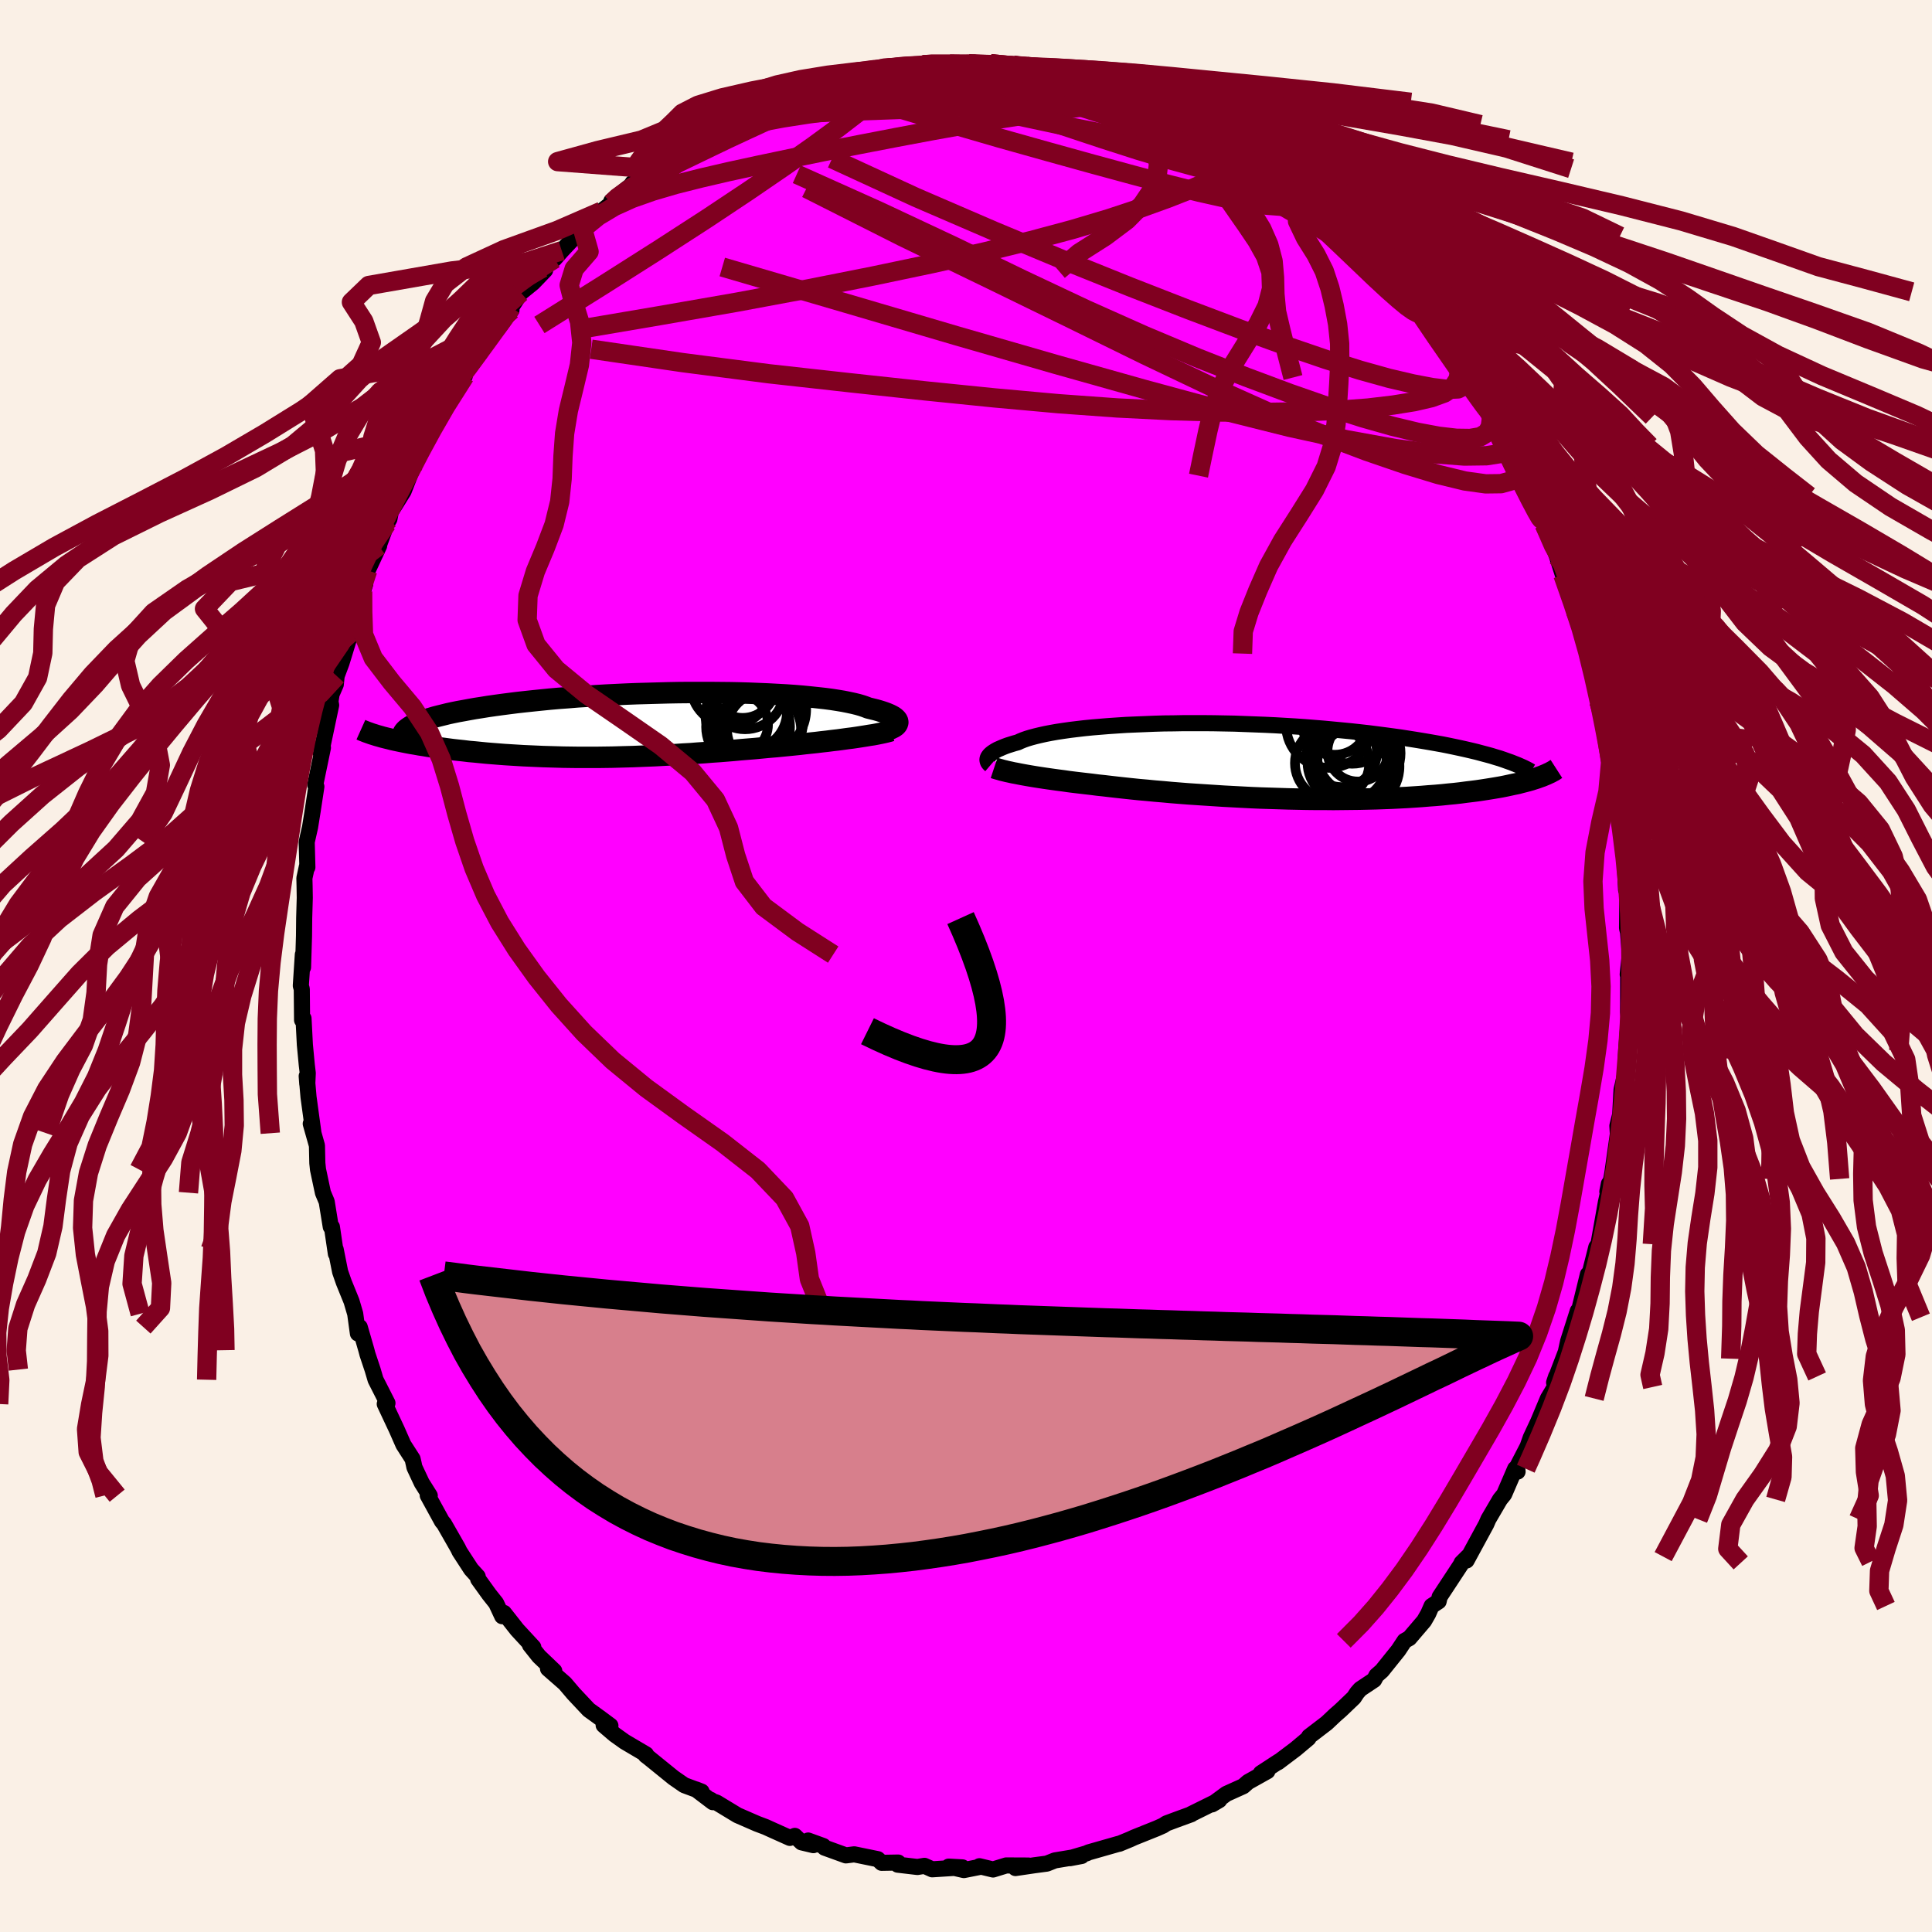 <svg xmlns="http://www.w3.org/2000/svg" width="500" height="500" viewBox="-100 -100 200 200"><defs><clipPath id="c"><path d="m26.88-.27-.01-.1-.03-.09-.06-.1-.09-.1-.12-.11-.14-.1-.18-.1-.2-.1-.23-.1-.26-.1-.29-.1-.32-.1-.35-.1-.37-.09-.41-.1-.31-.12-.35-.12-.41-.12-.45-.11-.51-.11-.55-.11-.6-.1-.64-.1-.69-.09-.73-.08-.76-.08-.81-.08-.84-.07-.88-.06-.91-.05-.93-.05-.97-.04-.98-.04-1.01-.03-1.02-.02-1.04-.01-1.06-.01H5.24l-1.07.01-1.08.02-1.07.03-1.07.03-1.07.03-1.05.04-1.05.05-1.04.05-1.02.06-1 .07-.99.06-.96.08-.95.07-.92.08-.9.09-.87.09-.85.09-.81.09-.79.1-.77.1-.73.1-.7.1-.68.11-.65.1-.62.11-.59.11-.56.1-.54.11-.51.11-.48.12-.45.11-.43.11-.4.12-.38.11-.35.12-.32.11-.29.12-.27.12-.25.12-.22.11-2.62 1.24.33.08.35.09.36.08.38.08.39.08.4.08.42.08.43.07.44.08.46.07.47.08.48.07.49.07.5.06.52.07.53.07.54.06.56.06.57.07.58.05.6.06.61.06.61.05.63.05.64.05.65.04.65.04.66.04.68.03.67.03.69.03.69.02.7.02.7.02.71.01.71.01h2.16l.73-.01.73-.01.73-.02.73-.02.74-.02.73-.03.74-.03.74-.03.74-.04.75-.04.74-.04.74-.05.75-.04.74-.06.75-.05.74-.06.75-.05.74-.06.74-.06.74-.07.74-.06.74-.06.74-.07.73-.07.73-.06.61-.06.61-.06.6-.06.59-.06.59-.07.58-.06.57-.06.57-.07.55-.06.54-.07.53-.06.52-.07.5-.07.49-.06.48-.07"/></clipPath><clipPath id="b"><path d="m-26.67-.37.06-.1.07-.1.09-.1.11-.1.14-.11.15-.1.18-.11.2-.11.23-.1.25-.11.27-.11.3-.11.32-.1.35-.11.37-.1.28-.13.32-.13.37-.13.4-.12.45-.12.5-.12.54-.12.57-.11.62-.11.66-.1.7-.1.74-.09.77-.09.8-.08.84-.07.87-.07.89-.06.92-.06.94-.04.97-.04.98-.04 1.01-.03 1.01-.01 1.03-.02h2.08l1.06.01 1.05.02 1.06.02 1.05.04 1.06.04L2-3.76l1.05.05 1.03.06 1.02.06 1.01.07 1 .08.98.08.96.09.95.09.93.09.91.1.89.1.86.11.85.11.82.11.8.11.77.12.76.12.73.12.71.12.68.12.67.12.65.13.62.13.61.13.58.13.56.13.54.13.52.14.49.13.48.13.45.14.44.13 3.82 2.04-.29.09-.31.1-.32.09-.34.09-.36.09-.37.1-.4.08-.41.09-.42.09-.45.09-.46.08-.48.08-.5.08-.52.08-.54.08-.55.07-.58.07-.6.08-.62.07-.63.06-.66.07-.69.06-.7.05-.72.06-.74.05-.76.05-.78.04-.8.04-.82.03-.84.03-.85.02-.86.02-.88.01-.9.01-.91.01-.91-.01h-.93l-.94-.01-.94-.02-.95-.02-.95-.03-.95-.03-.96-.03-.95-.04-.96-.05-.94-.05-.95-.05-.93-.06-.93-.06-.92-.06-.9-.06-.89-.07-.88-.07-.86-.08-.84-.07-.82-.08-.8-.07-.78-.08-.75-.08-.73-.08-.7-.08-.68-.08-.66-.07-.62-.08-.61-.07-.6-.07-.59-.07-.56-.07-.55-.08-.54-.07-.51-.07-.5-.07-.48-.07-.46-.07-.45-.07-.42-.07-.41-.07-.39-.07-.37-.07"/></clipPath><filter id="a"><feTurbulence baseFrequency=".05" numOctaves="3" result="noise" type="noise"/><feDisplacementMap in="SourceGraphic" in2="noise" scale="2"/></filter></defs><rect width="100%" height="100%" x="-100" y="-100" fill="linen"/><path fill="#F0F" stroke="#000" stroke-linejoin="round" stroke-width="1.667" d="m68.5.87.18.28-.13-.34-.01 3.96.07.57-.17 2.16-.1 1.26-.04.85-.06 1.58-.38 1.63-.14 2.57-.29 1.16.05.84-.57 4.03-.11.62-.41 1.32.16-.81-.01.54-.3 1.38-.77 4.33-.22.3-.18.72-.49 1.93-.2.17-1.02 4.16-.23.28.2-.65-1 3.14-.39 1.8.39-1.32-1.45 3.79.21-.63-.14 1.09-.71 1.19-1 2.39-.78 1.67-.32.91-1.09 2.11.05.49-.25-.3-1.14 2.65-.43.53-1.2 2.05-.22.51-2.04 3.76.13-.4-.65.65.13-.13-2.4 3.65-.1.46-.73.48-.35.8-.43.75-1.52 1.78-.5.28-.64.97-1.71 2.13-.56.49-.24.45-1.44.96-.33.38-.33.5-1.37 1.31-.55.48-.89.84-1.83 1.4-.06.17-1.32 1.11-1.83 1.38.09-.09-1.87 1.22.68-.21-2 1.12-.5.44-1.75.79-1.48 1.09.75-.44-2.95 1.46h.05l-1.48.54-1.1.41-.33.22-.65.29-2.37.95-.39.18-1.14.47h-.06l-3.12.89-.18.09-1.74.51 1.21-.23-2.77.46-.83.33-1.28.17-1.97.29 1.34-.26-2.3-.01-1.36.42-1.41-.34v.08l-1.61.32-1.57-.36 1.42.08-3.13.2-.8-.36-.73.12-2.04-.24.05-.22-1.71.03-.4-.38-2.44-.5-.86.11-2.21-.8-.13-.17-1.57-.57.54.48-1.22-.29-.7-.67-.51.21-1.74-.78-.77-.35-.9-.34-2.02-.88-2.16-1.31-.55-.18-.05-.1.21.24-1.74-1.32.58.23-1.8-.67-1.11-.77-2.54-2.06-.34-.26.04-.1-2.22-1.31-1.05-.75-1.12-.96.7.05-1.16-.86-1.08-.78-1.57-1.67-.9-1.06-1.75-1.53.65.24-1.59-1.52-.93-1.17.35.23-1.68-1.82-1.36-1.73-.18.34-.63-1.35-.73-.92-1.13-1.57-.05-.27-.68-.75-1.19-1.83-.18-.37-1.44-2.52-.2-.23-1.48-2.7.21.03-.83-1.32-.76-1.62-.07-.34-.12-.52-.95-1.48-.69-1.57-1.24-2.64.28-.09-1.23-2.42-.31-1.05-.53-1.59-.11-.42-.69-2.39-.19.66-.28-2.04-.38-1.29-.8-1.97-.38-1.09-.46-2.31.02.45-.41-2.78-.12-.01-.42-2.6-.39-.93-.51-2.4-.07-.67-.04-1.81-.64-2.26.28.98-.51-3.73-.19-2.18.06.81.05-1.12-.1-.83-.2-2.11-.14-2.72-.15.17-.03-3.21-.1-.35.21-3.22.02 1.32.1-3.24.02-1.89.06-2.07-.02-1.25-.02-.78.26-1.21.05.08-.07-2.62.35-1.55.26-1.62.39-2.56-.12-.17.8-3.86-.05-.34-.16.96 1.06-5.02-.07-.39.12-.76.43-.99.09-.89.5-1.33.77-2.51.12-.57.15-.97.51-1.28.91-2.85-.27.77.52-2.18 1.19-2.56-.05.02.84-2.3-.2.34.47-.82.15-.76 1.32-2.12 1.61-4.11-.96 1.69.6-.55 1.04-2.63.43-.58 1.21-1.85-.14-.02.71-1.42 1.83-2.44-.03-.26 1.62-2.12.52-1.04.13-.1 2.6-3.32-1.37 1.88 1.35-2.16.98-1.52 1.27-1.03.26-.27.99-1.03-.28-.23 1.25-.94.75-.85 2.15-2.29-.19.19 2.16-1.99 1.03-.82-.02-.21 2.03-1.63.18-.28.62-.27 1.51-1.17.63-.14-.32-.03 1.29-1 1.82-1.18 2.09-1.14-.2-.19 1.08-.23-.67.4 3.6-2.31.19.01.33.22.07-.06 3.05-1.56-.5.37 1.51-.56 1.56-.65.38-.09.77-.38 2.38-.77.11.06.83-.17 1.43-.43 1.29-.42.08.05 1.92-.36-.3.13 3.47-.33 1.59-.09-1.34-.08 2.19.21.39-.13 2.52-.15-.55.14 2.22-.03.08.13 2.27.02.77-.03 2.96.72-2.36-.56 2.2.48 1.85.17 1.11.16 2.02.47-.64.03 1.13.31.01.07 1.63.59 1.45.26 1.26.25 2 .93 1.59.67-1.2-.51.64.38 2.26 1.1 1.18.67.27.09 2.44 1.51-1.02-.9.99.73.52.14 3.4 2.32.97.67 1.34 1.04-.33-.06-.38-.5 1.77 1.59 2.75 1.93-.87-.3.93.91 1.51.86 1.67 1.52.53.84.35.73.49.18 1.62 1.81.94 1.13-.14-.4.83 1.02.32.45 1.09 1.47 1.09 1.09.63.98.73 1.12 1.18 1.34.54.97 1.1 1.9.29.06.89 1.77 1.28 2.23.1.1-.46-.88 1.5 2.44 1.37 3.38-.64-2.03 1.3 3.09.39.55.44 1.54.42.25.98 2.71.84 2.1-.12-.43.61 1.68.6 1.87.77 1.69.5 2.01.35 1.41.23-.09-.33-.21 1.5 4.2-.38-.86.37 1.59.27 1.17.45 2.21.67 2.13.33 1.72-.27-.73.77 3.77.01-.23-.31-.57.59 2.82.52 4.82-.08-.75-.09-1.31.51 4.32.08 1.79.08 1.69.14-.86-.04 4.84.3 1.22-.19-.72.18 2.22L68.5.87l.18.28" filter="url(#a)"/><path fill="#fff" d="m-26.67-.37.06-.1.07-.1.09-.1.11-.1.14-.11.15-.1.18-.11.2-.11.23-.1.25-.11.27-.11.3-.11.32-.1.35-.11.37-.1.28-.13.32-.13.37-.13.4-.12.45-.12.5-.12.54-.12.57-.11.62-.11.66-.1.7-.1.74-.09.77-.09.8-.08.84-.07.87-.07.89-.06.92-.06.94-.04.97-.04.98-.04 1.01-.03 1.01-.01 1.03-.02h2.08l1.06.01 1.05.02 1.06.02 1.05.04 1.06.04L2-3.76l1.05.05 1.03.06 1.02.06 1.01.07 1 .08.98.08.96.09.95.09.93.09.91.1.89.1.86.11.85.11.82.11.8.11.77.12.76.12.73.12.71.12.68.12.67.12.65.13.62.13.61.13.58.13.56.13.54.13.52.14.49.13.48.13.45.14.44.13 3.82 2.04-.29.09-.31.1-.32.09-.34.09-.36.09-.37.1-.4.08-.41.09-.42.09-.45.09-.46.08-.48.08-.5.08-.52.08-.54.08-.55.07-.58.07-.6.08-.62.07-.63.06-.66.07-.69.06-.7.05-.72.06-.74.05-.76.05-.78.04-.8.04-.82.03-.84.03-.85.02-.86.02-.88.01-.9.01-.91.01-.91-.01h-.93l-.94-.01-.94-.02-.95-.02-.95-.03-.95-.03-.96-.03-.95-.04-.96-.05-.94-.05-.95-.05-.93-.06-.93-.06-.92-.06-.9-.06-.89-.07-.88-.07-.86-.08-.84-.07-.82-.08-.8-.07-.78-.08-.75-.08-.73-.08-.7-.08-.68-.08-.66-.07-.62-.08-.61-.07-.6-.07-.59-.07-.56-.07-.55-.08-.54-.07-.51-.07-.5-.07-.48-.07-.46-.07-.45-.07-.42-.07-.41-.07-.39-.07-.37-.07" filter="url(#a)" transform="translate(28.94 -21.21)"/><path fill="#fff" d="m26.88-.27-.01-.1-.03-.09-.06-.1-.09-.1-.12-.11-.14-.1-.18-.1-.2-.1-.23-.1-.26-.1-.29-.1-.32-.1-.35-.1-.37-.09-.41-.1-.31-.12-.35-.12-.41-.12-.45-.11-.51-.11-.55-.11-.6-.1-.64-.1-.69-.09-.73-.08-.76-.08-.81-.08-.84-.07-.88-.06-.91-.05-.93-.05-.97-.04-.98-.04-1.01-.03-1.02-.02-1.04-.01-1.06-.01H5.24l-1.07.01-1.08.02-1.07.03-1.07.03-1.07.03-1.05.04-1.05.05-1.04.05-1.02.06-1 .07-.99.06-.96.08-.95.07-.92.08-.9.09-.87.09-.85.09-.81.09-.79.1-.77.1-.73.1-.7.1-.68.11-.65.1-.62.11-.59.11-.56.1-.54.11-.51.11-.48.12-.45.11-.43.11-.4.12-.38.11-.35.12-.32.11-.29.12-.27.12-.25.12-.22.11-2.62 1.24.33.08.35.09.36.08.38.08.39.08.4.08.42.08.43.07.44.08.46.07.47.08.48.07.49.07.5.06.52.07.53.07.54.06.56.06.57.07.58.05.6.06.61.06.61.05.63.05.64.05.65.04.65.04.66.04.68.03.67.03.69.03.69.02.7.02.7.02.71.01.71.01h2.16l.73-.01.73-.01.73-.02.73-.02.74-.02.73-.03.74-.03.74-.03.74-.04.75-.04.74-.04.74-.05.75-.04.74-.06.75-.05.74-.06.75-.05.74-.06.74-.06.74-.07.74-.06.74-.06.74-.07.73-.07.73-.06.61-.06.61-.06.6-.06.59-.06.59-.07.58-.06.57-.06.57-.07.55-.06.54-.07.53-.06.52-.07.5-.07.49-.06.48-.07" filter="url(#a)" transform="translate(-33.94 -24.95)"/><g fill="none" stroke="#000" transform="translate(28.94 -21.21)"><path stroke-linejoin="round" stroke-width="1.667" d="m-26.4.41-.07-.06-.06-.06-.06-.07-.05-.07-.04-.08-.02-.08-.02-.09v-.08l.02-.1.03-.09.06-.1.07-.1.09-.1.11-.1.14-.11.15-.1.18-.11.2-.11.23-.1.25-.11.27-.11.3-.11.32-.1.35-.11.37-.1.28-.13.32-.13.37-.13.4-.12.45-.12.5-.12.54-.12.57-.11.62-.11.66-.1.7-.1.74-.09.77-.09.8-.08.84-.07.87-.07.89-.06.92-.06.94-.04.97-.04.98-.04 1.01-.03 1.01-.01 1.03-.02h2.08l1.06.01 1.05.02 1.06.02 1.05.04 1.06.04L2-3.76l1.05.05 1.03.06 1.02.06 1.01.07 1 .08.98.08.96.09.95.09.93.09.91.1.89.1.86.11.85.11.82.11.8.11.77.12.76.12.73.12.71.12.68.12.67.12.65.13.62.13.61.13.58.13.56.13.54.13.52.14.49.13.48.13.45.14.44.13.41.14.39.14.37.13.35.14.33.13.32.14.29.13.28.14.25.13.24.14" filter="url(#a)"/><path stroke-linejoin="round" stroke-width="2.222" d="m-26.03.7.18.06.2.06.22.06.24.07.25.06.28.07.29.06.31.07.33.06.35.07.37.07.39.07.41.07.42.07.45.07.46.07.48.07.5.07.51.07.54.07.55.08.56.07.59.07.6.07.61.07.62.08.66.07.68.08.7.08.73.08.75.08.78.08.8.07.82.08.84.07.86.08.88.07.89.07.9.06.92.06.93.06.93.06.95.05.94.05.96.05.95.04.96.03.95.03.95.03.95.02.94.02.94.01h.93l.91.01.91-.01.9-.01.88-.01.86-.02.85-.02.84-.03.82-.03.8-.04.78-.04.76-.05.74-.05.72-.06.7-.05.69-.06.66-.07.63-.06.62-.07.6-.08.58-.07.55-.07.54-.08.52-.08.5-.08.48-.08.46-.08.45-.09.42-.09.41-.09.4-.08.37-.1.36-.09.34-.09.32-.09.31-.1.29-.09.27-.1.26-.09.24-.1.22-.09.21-.1.2-.09.18-.1.17-.09.15-.1.14-.09" filter="url(#a)"/><circle cx="11.039" cy="-4.054" r="4.326" clip-path="url(#b)" filter="url(#a)"/><circle cx="9.974" cy="-.929" r="3.622" clip-path="url(#b)" filter="url(#a)"/><circle cx="11.409" cy=".541" r="4.522" clip-path="url(#b)" filter="url(#a)"/><circle cx="9.234" cy="-4.089" r="3.432" clip-path="url(#b)" filter="url(#a)"/><circle cx="8.624" cy="-3.729" r="4.428" clip-path="url(#b)" filter="url(#a)"/><circle cx="11.704" cy="-.814" r="4.342" clip-path="url(#b)" filter="url(#a)"/><circle cx="8.959" cy=".201" r="3.846" clip-path="url(#b)" filter="url(#a)"/><circle cx="10.504" cy=".126" r="4.09" clip-path="url(#b)" filter="url(#a)"/><circle cx="11.399" cy=".591" r="4.038" clip-path="url(#b)" filter="url(#a)"/><circle cx="11.634" cy="-1.039" r="3.154" clip-path="url(#b)" filter="url(#a)"/></g><g fill="none" stroke="#000" transform="translate(-33.94 -24.95)"><path stroke-linejoin="round" stroke-width="2.222" d="m25.74.53.2-.06.18-.06.16-.08.15-.07.13-.08.11-.08.09-.09.06-.09.04-.09.02-.1-.01-.1-.03-.09-.06-.1-.09-.1-.12-.11-.14-.1-.18-.1-.2-.1-.23-.1-.26-.1-.29-.1-.32-.1-.35-.1-.37-.09-.41-.1-.31-.12-.35-.12-.41-.12-.45-.11-.51-.11-.55-.11-.6-.1-.64-.1-.69-.09-.73-.08-.76-.08-.81-.08-.84-.07-.88-.06-.91-.05-.93-.05-.97-.04-.98-.04-1.01-.03-1.02-.02-1.04-.01-1.06-.01H5.24l-1.07.01-1.08.02-1.07.03-1.07.03-1.07.03-1.05.04-1.05.05-1.04.05-1.02.06-1 .07-.99.06-.96.08-.95.07-.92.08-.9.09-.87.09-.85.09-.81.09-.79.1-.77.1-.73.1-.7.1-.68.11-.65.1-.62.11-.59.11-.56.1-.54.11-.51.11-.48.12-.45.11-.43.11-.4.12-.38.11-.35.12-.32.11-.29.12-.27.12-.25.12-.22.11-.19.12-.17.12-.14.11-.12.12-.1.12-.07.11-.05.12-.03.11-.01.12.01.11" filter="url(#a)"/><path stroke-linejoin="round" stroke-width="2.222" d="m26.2.59-.24.07-.27.07-.3.07-.33.07-.35.07-.37.07-.4.06-.42.07-.44.07-.45.07-.48.07-.49.06-.5.07-.52.07-.53.06-.54.07-.55.06-.57.07-.57.06-.58.06-.59.07-.59.06-.6.06-.61.06-.61.06-.73.06-.73.07-.74.07-.74.06-.74.06-.74.07-.74.06-.74.06-.75.05-.74.06-.75.05-.74.06-.75.04-.74.05-.74.04-.75.04-.74.04-.74.03-.74.03-.73.03-.74.02-.73.02-.73.02-.73.01-.73.01h-2.16l-.71-.01-.71-.01-.7-.02-.7-.02-.69-.02-.69-.03-.67-.03-.68-.03-.66-.04-.65-.04-.65-.04-.64-.05-.63-.05-.61-.05-.61-.06-.6-.06-.58-.05-.57-.07-.56-.06-.54-.06-.53-.07-.52-.07-.5-.06-.49-.07-.48-.07-.47-.08-.46-.07-.44-.08-.43-.07-.42-.08-.4-.08-.39-.08-.38-.08-.36-.08-.35-.09-.33-.08-.32-.08-.31-.09-.29-.08-.28-.09-.26-.08-.25-.09-.23-.08-.23-.09-.2-.08-.2-.09" filter="url(#a)"/><circle cx="11.064" cy="-3.615" r="4.058" clip-path="url(#c)" filter="url(#a)"/><circle cx="12.549" cy="-1.64" r="4.844" clip-path="url(#c)" filter="url(#a)"/><circle cx="12.904" cy="-.275" r="4.156" clip-path="url(#c)" filter="url(#a)"/><circle cx="11.499" cy="-1.365" r="3.91" clip-path="url(#c)" filter="url(#a)"/><circle cx="9.614" cy="-4.135" r="4.164" clip-path="url(#c)" filter="url(#a)"/><circle cx="10.264" cy="-.075" r="3.182" clip-path="url(#c)" filter="url(#a)"/><circle cx="13.034" cy=".45" r="3.836" clip-path="url(#c)" filter="url(#a)"/><circle cx="11.379" cy=".19" r="4.342" clip-path="url(#c)" filter="url(#a)"/><circle cx="11.199" cy="-1.035" r="4.228" clip-path="url(#c)" filter="url(#a)"/><circle cx="10.814" cy="-4.13" r="3.398" clip-path="url(#c)" filter="url(#a)"/></g><g fill="none" stroke="#800020" stroke-linejoin="round" stroke-width="2"><path d="m8.61-92.57-.68-.15 1.06.29 1.67.49 1.8.61 1.75.7 1.69.77 1.7.81 1.77.86 1.86.87 1.91.88 1.86.85 1.72.79 1.5.7 1.24.58.99.46.77.32.63.25.72.37m21.89 25.26-.05-.02-.04.37-.09.68-.34.62-.69.42-1.06.18-1.43-.02-1.82-.21-2.2-.41-2.62-.63-3.07-.87-3.52-1.13-4.01-1.4-4.5-1.68-5-1.97-5.52-2.32-6.05-2.7-6.58-3.1-7.12-3.45-7.78-3.65-8.49-3.81" filter="url(#a)"/><path d="m-16.47-90.66 1.21-.4 1.48-.29 1.54-.17 1.65-.1 1.8-.05 1.92-.01 2.02.03 2.1.06 2.17.09 2.19.11 2.16.15 2.07.17 1.97.16 1.83.15 1.7.12 1.59.1 1.47.1 1.31.09.98.02.41-.13M55.6-55.2l.41 1.66-.67.49-1.46.23-2.29.03-3.15-.24-4.04-.54-4.97-.9-5.95-1.3-6.99-1.75-8.04-2.18-9.13-2.57-10.26-2.96-11.45-3.37-12.84-3.76m45.5-17.05.8.36.51.28.81.45 1.07.58 1.12.61 1.06.57.94.5.8.44.71.4.62.38.51.34.32.25.06.1-.28-.08-.6-.28-.9-.46-1.14-.61-1.35-.75-1.64-.94-2.18-1.26" filter="url(#a)"/><path d="m-22.54-88.11.89-.39 1.43-.49 1.53-.38 1.62-.3 1.74-.26 1.85-.23 1.92-.2 1.98-.17 2.01-.15 2.03-.12 2.04-.08 2.04-.06 2.02-.04 1.99-.03 1.94-.02 1.86-.02h1.74l1.55-.01 1.31-.02 1.01-.05.7-.1.42-.12.29-.12" filter="url(#a)"/><path d="m8.45-92.65 1.68.28 1.64.53 1.59.73 1.59.88 1.72 1.01 1.94 1.15 2.16 1.25 2.34 1.34 2.41 1.38 2.37 1.4 2.25 1.36L32.25-80l2.02 1.31 1.98 1.31 1.94 1.32 1.8 1.22 1.42.9" filter="url(#a)"/><path d="m11.41-92.32 1.22.34.69.27.75.28.95.34 1.12.37 1.23.41 1.21.42 1.09.39.92.36.74.31.59.28.45.23.29.18.08.1h-.17l-.42-.09-.65-.17-.83-.24-1-.31-1.22-.41-1.59-.58-2.15-.79-2.81-.97m-16.39-1.68.93-.01.88.13 1.3.23 1.63.29 1.82.37 1.96.42 2.06.48 2.12.53 2.15.55 2.12.57 2.06.57 1.99.57 1.91.56 1.85.55 1.76.53 1.58.47 1.24.34.8.13.37-.09.17-.17" filter="url(#a)"/><path d="m-39.89-76.15 1.82-1.48 1.67-1 1.84-.83 2.13-.75 2.39-.7 2.62-.66 2.84-.66 3.04-.66 3.28-.69 3.5-.72 3.69-.73 3.78-.73 3.78-.71 3.75-.67 3.78-.63 3.87-.6 3.92-.53 3.63-.57m40.89 35.62.73 2.04-.03 1.02-.57.56-1.07.3-1.59.02-2.16-.3-2.76-.67-3.39-1.03-4.02-1.38-4.68-1.77-5.37-2.22-6.09-2.73-6.82-3.25-7.56-3.71-8.37-4.08-9.19-4.45-9.9-5" filter="url(#a)"/><path d="m2.53-93.41.79.14 1.46.23 1.57.32 1.55.4 1.57.46 1.66.5 1.73.54 1.74.56 1.67.57 1.57.57 1.48.55 1.42.54 1.38.51 1.29.47 1.1.35.79.22.45.06.16-.02.07-.01h-.02m6.35 3.91.81.69.54.53.81.78 1.11 1.04 1.26 1.2 1.29 1.26 1.29 1.28 1.27 1.28 1.21 1.27L43.04-72l1.05 1.12.92 1.01.8.86.66.69.5.5.34.32.17.13.01-.05-.18-.25-.39-.5-.6-.76-.79-1m4.83 6.14.49 1.07.23 1.03-.12.92-.51.8-.92.65-1.35.49-1.77.41-2.18.35-2.62.31-3.09.23-3.57.16-4.08.06-4.57-.04-5.08-.14-5.57-.28-6.08-.44-6.62-.6-7.2-.73-7.79-.84-8.37-.93-8.9-1.15-9.49-1.39" filter="url(#a)"/><path d="m50.9-62.82.68 1.26.2.83-.19.64-.65.35-1.11.05-1.56-.19-2-.38-2.48-.58-3.01-.84-3.55-1.12-4.15-1.42-4.74-1.72-5.35-2.02-6-2.34-6.68-2.69-7.39-3.08-8.11-3.5-8.68-4m4.21-9.2.44.01.64.06.56.22.29.39-.16.6-.65.82-1.11 1.05-1.56 1.29-2.04 1.57-2.54 1.86-3.1 2.18-3.67 2.51-4.27 2.84-4.96 3.21-5.73 3.64-6.64 4.16m49.04-26.9 1.22.24 1.34.48 1.46.63 1.79.82 2.1.99 2.27 1.15 2.31 1.25 2.31 1.33 2.33 1.39 2.39 1.43 2.47 1.46 2.52 1.46 2.5 1.45 2.41 1.4 2.22 1.32 2.03 1.24 1.93 1.23 1.97 1.37m-1.22-2.09.49.68.82.9.92 1.03.88 1 .82.96.79.97.8 1 .81 1.02.78 1.01.73.94.62.82.49.66.34.46.14.24-.05-.03-.28-.33-.52-.64-.76-.98-.98-1.29-1.12-1.49-1.19-1.57m-23.9-19.39-.41-.14.61.36 1.03.54 1.04.55.86.45.6.32.36.21.2.13.03.08h-.19l-.62-.19-1.23-.47-1.93-.8-2.55-1.1-2.9-1.3" filter="url(#a)"/><path d="m21.3-88.87 1.79.91 1.34.72 1.13.64 1.03.6 1.02.61 1.09.68 1.15.74 1.15.76 1.04.71.87.61.67.48.49.37.35.28.2.18.01.05-.26-.13-.56-.35-.88-.56-1.15-.74-1.36-.9-1.58-1.05-1.93-1.32m-63.61 6.62.6-.58 1.09-.79 1.2-.75 1.3-.7 1.37-.7 1.47-.72 1.59-.77 1.7-.82 1.75-.84 1.76-.82 1.71-.79 1.63-.73 1.56-.67 1.47-.64 1.37-.58 1.26-.54 1.11-.48.94-.43.71-.38.45-.31.22-.25.04-.16-.11-.06m67.48 40.65-.04-.43.46.92.55 1.18.51 1.14.46 1.05.36.87.23.6.06.24-.14-.17-.36-.62-.6-1.13-.85-1.67-1.06-2.19-1.35-2.86M8.45-92.65l1.55.18 1.25.21.92.22.63.19.49.19.42.18.36.18.23.16-.02.13-.36.07-.8.01-1.26-.08-1.7-.14-2.11-.22-2.5-.29-2.86-.41-3.18-.54" filter="url(#a)"/><path d="m8.45-92.65 1.53.17 1.15.21.77.22.46.2.27.21.17.22.08.25-.04.26-.27.27-.58.27-.97.25-1.38.23-1.78.23-2.17.23-2.56.23-3 .22-3.49.18-4.03.15-4.61.16-5.18.23" filter="url(#a)"/><path d="m25.01-87.01 1.27.75.39.24.3.3.32.43.16.46-.23.35-.78.14-1.32-.07-1.82-.23-2.31-.35-2.83-.46-3.42-.62-4.04-.8-4.64-.99L.8-89.04l-6.06-1.35m-27.12 7.87.47-.2.73-.49 1.1-.74 1.27-.82 1.23-.75 1.1-.65.97-.54.87-.47.75-.4.62-.32.45-.21.25-.11.05.01-.19.13-.45.27-.74.42-1.16.64-1.72.97-2.38 1.37" filter="url(#a)"/><path d="m-26.87-86.01.34-.17 1.13-.26 1.78-.41 2.21-.48 2.46-.46 2.65-.41 2.84-.38 3.02-.38 3.16-.39 3.17-.4 3.09-.4 2.96-.4 2.84-.38 2.77-.35 2.73-.29m17.17 6.07-.45-.33.17.36.38.76.18.91-.28.91-.87.84-1.42.81-1.92.84-2.36.93-2.8 1.01-3.26 1.08-3.75 1.12-4.28 1.15-4.84 1.18-5.46 1.22-6.1 1.28-6.75 1.34-7.35 1.37-7.98 1.39-8.76 1.49" filter="url(#a)"/><path d="m27.94-85.53 2.39 1.65 1.23.93.54.51.13.3-.06.23-.21.22-.41.17-.72.08-1.06-.06-1.46-.21-1.89-.37-2.35-.57-2.85-.78-3.35-1-3.86-1.24-4.42-1.47-5.19-1.71-6.01-1.96" filter="url(#a)"/><path d="m-4.49-93.28 1 .02 1.1.25 1.66.42 2.12.54 2.42.66 2.64.77 2.81.86 2.93.93 3 .96 2.97.98 2.89.98 2.74.95 2.56.87 2.34.73 2.14.65" filter="url(#a)"/><path d="m41.23-74.71.47.65.74.79.8.84.72.76.61.68.55.63.5.62.47.61.4.55.29.47.16.34-.02.17-.21-.01-.42-.22-.65-.46-.87-.72-1.11-.98-1.36-1.26-1.63-1.56-2.01-1.92-2.48-2.34-3.01-2.8-3.34-3.15" filter="url(#a)"/><path d="m44.49-71.26.71.91.78 1.02.88 1.16.93 1.24.93 1.27.91 1.27.87 1.25.81 1.2.73 1.1.64.99.52.84.41.67.28.48.14.26v.06l-.16-.18-.33-.44-.53-.73-.74-1.04-.97-1.38-1.19-1.72-1.44-2.08-1.65-2.44M33.65-81.5l-.21-.05.26.29.51.57.42.6.18.5-.1.4-.39.3-.7.19-1.07.05-1.45-.11-1.88-.27-2.3-.45-2.77-.62-3.22-.81-3.68-.98-4.12-1.12-4.58-1.27-5.06-1.42-5.57-1.62-6.21-1.84" filter="url(#a)"/><path d="m-1.66-93.37 1.91.02 1.81.08 1.69.16 1.69.28 1.71.37 1.71.47 1.67.54 1.61.61 1.55.7 1.46.78 1.32.87 1.14.95.92 1.03.71 1.11.48 1.17.2 1.24-.14 1.31-.54 1.38-1.01 1.49-1.57 1.59-2.24 1.68-2.73 1.74-2.11 1.81" filter="url(#a)"/><path d="m-2.05-93.24 2.44-.12 2.12.08 2.01.2 1.93.26 1.84.31 1.76.37 1.68.46 1.6.54 1.52.63 1.41.71 1.33.78 1.3.87 1.34.94 1.38 1.05 1.44 1.15 1.43 1.25 1.39 1.34 1.34 1.43 1.26 1.5 1.16 1.56.99 1.62.73 1.66.44 1.68.15 1.7.04 1.72.17 1.81.46 1.97.57 2.26.67 2.59" filter="url(#a)"/><path d="m-4.49-93.28.97-.09h1.77l2.14.04 2.34.1 2.5.17 2.59.26 2.63.36 2.65.44 2.69.52 2.8.6 2.99.68 3.2.77 3.35.85 3.39.94 3.33 1.02 3.3 1.09 3.43 1.16 3.76 1.23 4.22 1.27 4.63 1.36 4.89 1.48 4.75 1.61 3.86 1.87" filter="url(#a)"/><path d="m-7.96-92.95 3.63-.25 2.51-.09H.45l2.24.09 2.19.18 2.12.24 2.05.31 1.98.38 1.96.46 1.99.55 2.02.63 2.07.71 2.11.79 2.15.87 2.22.97 2.29 1.06 2.37 1.16 2.47 1.26 2.54 1.35 2.59 1.43 2.59 1.51 2.57 1.57 2.53 1.62 2.45 1.67 2.37 1.7 2.24 1.75 2.11 1.81 2.01 1.89 2 1.99 2.13 2.09 2.34 2.14 2.42 2.1 2.18 1.97 1.61 1.74 1.42 1.45" filter="url(#a)"/><path d="m-9.58-92.72 1.17-.24 3.01-.19 2.92-.1H.16l2.46.08 2.35.17 2.27.24 2.2.31 2.16.38 2.16.46 2.24.55 2.36.62 2.54.71 2.75.8 3 .87 3.26.97 3.5 1.06 3.71 1.16 3.86 1.26 3.94 1.35 4 1.44 4.04 1.5 4.07 1.57 4.07 1.63 3.93 1.67 3.63 1.71 3.2 1.76 2.79 1.82 2.67 1.9 3 1.99 3.75 2.06 4.58 2.12L93.66-59l4.76 2.01 4.05 1.94 3.35 2.06 3.7 2.78" filter="url(#a)"/><path d="m-10.95-92.35 1.62-.32 2.26-.25 2.45-.19 2.41-.1 2.32-.02 2.27.07 2.22.15 2.18.22 2.14.28 2.12.35 2.12.43 2.18.51 2.26.6 2.33.67 2.38.75 2.39.81 2.38.9 2.35.99 2.35 1.1 2.37 1.22 2.39 1.33 2.41 1.4 2.51 1.44 2.77 1.53 3.14 1.72 2.81 2.05" filter="url(#a)"/><path d="m-12.38-91.92 1.98-.63 2.17-.36 2.13-.22 2.09-.12 2.13-.03 2.23.03 2.34.11 2.41.18 2.44.28 2.41.36 2.35.45 2.29.53 2.23.62 2.21.71 2.22.8 2.23.88 2.26.96 2.27 1.05 2.3 1.13 2.32 1.2 2.35 1.28 2.39 1.35 2.43 1.42 2.45 1.49 2.44 1.54 2.41 1.58 2.38 1.6 2.37 1.62 2.45 1.66 2.59 1.74 2.74 1.88 2.75 2.04 2.64 2.22 2.7 2.5 3.34 3.21" filter="url(#a)"/><path d="m-12.38-91.92 2.06-.62 1.88-.37 1.94-.22 2.06-.12 2.27-.04 2.5.03 2.7.1 2.85.18 2.95.26 3.02.35 3.08.44 3.12.53 3.12.6 3.09.7 3.05.77 3.06.87 3.16.95 3.38 1.03 3.76 1.11 4.26 1.18 4.9 1.25 5.56 1.33 6.13 1.41 6.37 1.5 6.14 1.57 5.41 1.62 4.54 1.6 4.25 1.51 5.02 1.34 4.65 1.27" filter="url(#a)"/><path d="m-16.47-90.66 2.28-.81 2.04-.55 2.07-.44 2.05-.34 2.01-.24 1.97-.14 2-.07 2.05.01 2.14.07 2.21.15 2.25.24 2.27.32 2.26.4 2.23.49 2.19.57 2.16.64 2.13.74 2.12.82 2.09.91 2.12.99 2.16 1.08 2.3 1.2 2.59 1.42 2.84 1.7" filter="url(#a)"/><path d="m-18.41-89.92 1.7-.77 1.12-.69 1.41-.56 1.97-.46 2.33-.35 2.42-.25 2.46-.16 2.53-.07H.2l2.86.07 3.07.14 3.24.23 3.36.31 3.38.4 3.33.48 3.32.56 3.49.64 3.94.72 4.59.81 5.25.91 5.56.98 5.24 1.03 4.84 1.11 7 1.63" filter="url(#a)"/><path d="m-19.92-89.36 2.42-.93 2-.7 1.95-.58 1.99-.48 2.11-.4 2.22-.3 2.32-.21 2.34-.13 2.33-.04 2.29.05 2.22.13 2.16.2 2.12.27 2.08.34 2.09.42 2.1.51 2.15.58 2.17.67 2.19.74 2.22.81 2.26.9 2.34.98 2.43 1.1 2.51 1.22 2.52 1.33 2.48 1.4 2.43 1.45 2.46 1.53 2.67 1.73 3.01 2.06" filter="url(#a)"/><path d="m-19.92-89.36.54-.93 1.51-.69 2.34-.58 2.57-.49 2.58-.39 2.56-.31 2.56-.22 2.57-.13 2.61-.05 2.69.04L5.4-93l2.91.19 2.98.26 3.03.32 3.05.4 3.11.48 3.25.56 3.51.65 3.88.73 4.28.78 4.69.82 5.02.87 5.26.97 5.58 1.29 6.69 2.14" filter="url(#a)"/><path d="m-22.47-88.17 2.13-1.09 1.74-.9 1.51-.73 1.54-.6 1.84-.5 2.25-.41 2.59-.31 2.81-.23 2.93-.14 3.01-.06 3.06.03 3.1.11 3.12.18 3.15.25 3.21.32 3.37.39 3.61.47 3.83.56 3.98.65 4.03.72 4.1.78 4.39.81 4.83.81 4.8.76 3.7.77" filter="url(#a)"/><path d="m-22.47-88.17 2.5-1.1 2.28-.9 2.1-.73 2.04-.61 2.06-.49 2.14-.4 2.23-.31 2.29-.21 2.3-.13 2.29-.04 2.24.05 2.18.13 2.12.2 2.07.28 2.05.36 2.03.43 2.03.51 2.04.6 2.03.67 2.01.76 1.99.83 1.97.93 1.98 1.02 2 1.12 2.05 1.22 2.08 1.33 2.11 1.41 2.1 1.49 2.07 1.56 2 1.63 1.92 1.68 1.81 1.71 1.69 1.68 1.56 1.58 1.53 1.59" filter="url(#a)"/><path d="m-22.54-88.11 1.46-1.13 1.65-.75 1.59-.68 1.76-.62 2.02-.55 2.21-.46 2.29-.37 2.3-.27 2.31-.18 2.42-.09 2.61-.02 2.87.05 3.16.12 3.45.21 3.7.3 3.93.38 4.18.46 4.57.53 5.16.61 5.8.69 6.01.76 5.3.83 5.04 1.19" filter="url(#a)"/><path d="m-23.06-88.34.57-.3 1.21-.66 1.82-.69 2.03-.67 2.01-.61 1.97-.54 1.99-.45 2.06-.36 2.17-.26 2.27-.17 2.37-.09h2.46l2.55.08 2.64.16 2.75.25 2.87.33 2.98.42 3.1.5 3.2.59 3.29.68 3.36.76 3.43.85 3.45.94 3.48 1.02 3.49 1.1 3.5 1.18 3.48 1.24 3.47 1.33 3.45 1.4 3.46 1.5 3.5 1.59 3.54 1.65 3.53 1.66 3.36 1.53 2.42 1.12" filter="url(#a)"/><path d="m-28.96-84.87 1.55-.95 1.58-.84 1.73-.87 1.89-.85 2-.82 2.06-.78 2.08-.7 2.08-.61 2.09-.53 2.15-.43 2.2-.34 2.26-.25 2.3-.16 2.29-.08 2.26.02 2.21.09 2.14.17 2.07.24 2.03.31 2 .39 2.03.46 2.07.56 2.14.64 2.17.72 2.13.78 2.05.82 1.89.81 1.7.77 1.59.77m36.94 64.25 1.61 4.73 3.55 2.91 3.95 2.85 2.45 2.96.5 2.98-.86 2.91L76.6.92l-1.06 2.82-.45 2.83.18 2.87.57 2.9.6 2.89.35 2.85v2.77l-.3 2.68-.42 2.61-.37 2.55-.21 2.51-.05 2.48.08 2.46.16 2.45.23 2.44.28 2.46.27 2.49.16 2.49-.1 2.42-.47 2.33-.92 2.35-1.37 2.58-1.59 2.99" filter="url(#a)"/><path d="m-32.38-82.52-.29-.75 1.53-1.14 2.1-1.09 2.2-.99 2.13-.91 2.06-.87 1.99-.83 1.92-.77 1.87-.71 1.86-.63 1.92-.55 2.07-.45 2.25-.36 2.45-.27 2.6-.19 2.68-.09 2.7-.01 2.67.08 2.6.15 2.52.22 2.4.27 2.32.34 2.36.42 2.62.53 3.19.73 4.05.98" filter="url(#a)"/><path d="m-32.38-82.52 1.09-.75 1.68-1.14 1.77-1.09 1.8-.99 1.86-.92 1.92-.87 1.99-.83 2.01-.77 2.03-.71 2.05-.62 2.09-.55 2.13-.45 2.19-.35 2.26-.27 2.28-.18 2.3-.1h2.26l2.21.08 2.13.15 2.05.22 1.96.29 1.9.35 1.92.43 2.02.54 2.18.65 2.17.69 1.38.46" filter="url(#a)"/><path d="m-32.38-82.52-9.89-.75 4.12-1.14 4.56-1.09 2.39-.99.96-.91.87-.87 1.62-.83 2.5-.77 3.1-.71 3.28-.63 3.19-.55 3.04-.45 2.94-.36 2.96-.27 3.09-.19 3.27-.09 3.47-.01 3.61.08 3.66.15 3.62.22 3.59.27 3.73.34 4.28.42 5.4.53 7.02.73 8.05.98" filter="url(#a)"/><path d="m-32.38-82.52-1.49-.74.83-1.14 1.46-1.08 1.77-.99 1.82-.91 1.67-.87 1.53-.83 1.51-.78 1.69-.71 2.04-.64 2.46-.55 2.82-.46 3.1-.37 3.25-.28 3.33-.2 3.37-.11 3.42-.02 3.47.07 3.5.15 3.46.22 3.32.25 3.29.29 3.33.4" filter="url(#a)"/><path d="m-34.51-81.08 3.46-1.12 1.32-1.07 1.24-1.12 1.49-1.06 1.71-1 1.92-.93 2.08-.88 2.18-.83 2.21-.77 2.19-.7 2.15-.63 2.08-.53 2.03-.45 1.97-.36 1.93-.26 1.89-.18 1.83-.08H.93l1.69.08 1.59.16 1.5.23 1.41.3 1.31.38 1.24.46 1.19.55 1.16.64 1.13.72 1.1.79 1.02.83.76.82.12.69m-53.88 8.26-4.6 2-5.51 1.99-3.87 1.79-2.22 1.73-1.08 1.8-.54 1.95-.62 2.12-1.2 2.25-2.08 2.32-3.05 2.35-3.92 2.34-4.58 2.34-4.9 2.31-4.9 2.29-4.59 2.29-4.14 2.34-3.6 2.42-3.02 2.51-2.44 2.56-2.1 2.52-2.36 2.41-3.3 2.23-4.71 1.89m71.36-48.95.68 2.39-1.54 1.78-.52 1.69.46 1.8.62 1.99.23 2.17-.25 2.3-.56 2.35-.58 2.38-.39 2.36-.17 2.36-.09 2.35-.25 2.35-.58 2.37-.91 2.4-1.03 2.46-.76 2.5-.09 2.53.92 2.54 2.08 2.56 3.13 2.58 3.8 2.61 3.88 2.69 3.33 2.77 2.36 2.86 1.35 2.9.74 2.86.9 2.71 1.98 2.58 3.5 2.6 3.71 2.37" filter="url(#a)"/><path d="m-41.85-74.05-4.88 1.59-3.58 1.63-1.88 1.82-2.16 1.95-2.88 2.02-3.01 2.1-2.55 2.19-2.05 2.25-2.07 2.29-2.76 2.31-3.84 2.32-4.79 2.34-5.18 2.35-4.77 2.36-3.7 2.37-2.3 2.39-1.03 2.42-.23 2.46-.06 2.5-.54 2.55-1.47 2.63-2.58 2.73-3.63 2.83-4.43 2.92-4.96 2.93-5.3 2.86-5.35 2.78-4.72 2.83-2.78 3.23.19 4.24" filter="url(#a)"/><path d="m-42.6-73.2-10.62 1.25-8.6 1.5-1.8 1.73 1.28 1.98.78 2.19-1.06 2.32-2.66 2.37-3.49 2.38-3.81 2.36-4.01 2.35-4.27 2.33-4.51 2.34-4.58 2.35-4.43 2.39-4.16 2.45-3.9 2.49-3.61 2.53-3.19 2.54-2.49 2.54-1.61 2.55-.95 2.58-1.04 2.65-2.22 2.76-4.15 2.91-5.63 3.02-5.29 2.92-3.29 2.44-3.14 1.92" filter="url(#a)"/><path d="m-42.6-73.2-2 1.26-2.06 1.53-1.79 1.76-1.76 2-1.76 2.22-1.67 2.34-1.56 2.38-1.45 2.39-1.36 2.39-1.3 2.37-1.25 2.36-1.2 2.37-1.21 2.39-1.25 2.43-1.37 2.47-1.51 2.52-1.65 2.54-1.7 2.57-1.65 2.59-1.48 2.62-1.24 2.67-.99 2.72-.75 2.76-.6 2.81-.52 2.83-.52 2.82-.57 2.8-.65 2.8-.69 2.83-.68 2.88-.6 2.96-.5 2.97-.45 2.91-.44 2.73-.49 2.55-.52 2.66-.53 3.4" filter="url(#a)"/><path d="m-43.85-72.26-2.43 1.42-3 1.84-2.01 2.01-1.36 2.05-1.34 2.13-1.61 2.21-1.82 2.27-1.87 2.32-1.75 2.33-1.57 2.34-1.36 2.35-1.19 2.37-1.08 2.38-1.05 2.4-1.12 2.42-1.26 2.45-1.43 2.5-1.57 2.55-1.63 2.61-1.58 2.68-1.41 2.75-1.16 2.83-.9 2.87-.68 2.92-.55 2.93-.5 2.95-.5 2.98-.49 2.99-.4 3-.25 2.95-.11 2.87-.07 2.75-.17 2.66-.34 2.65-.43 2.68-.53 2.6-1.23 2.32" filter="url(#a)"/><path d="m-43.85-72.26-4.11 1.42-3.81 1.84-2.3 2.01-1.9 2.05-1.74 2.13-1.38 2.21-.98 2.27-.76 2.32-.79 2.33-1.02 2.34-1.32 2.35-1.61 2.37-1.81 2.38-1.9 2.4-1.89 2.42-1.85 2.45-1.79 2.5-1.81 2.55-1.91 2.61-2.1 2.68-2.33 2.75-2.51 2.83-2.63 2.87-2.67 2.92-2.62 2.93-2.48 2.95-2.23 2.98-1.81 2.99-1.24 3-.58 2.95-.01 2.87.24 2.75.07 2.66-.42 2.65-.81 2.68-.59 2.6-.72 2.32" filter="url(#a)"/><path d="m-46.09-69.7-3.1 2.77-2.53 2.04-1.82 2-1.64 2.17-1.51 2.28-1.27 2.3-1.06 2.3-1 2.3-1.09 2.31-1.25 2.33-1.45 2.33-1.68 2.33-1.9 2.36-2.09 2.39-2.15 2.43-2.04 2.45-1.83 2.47-1.62 2.53-1.54 2.65-1.5 2.88-1.45 3.1-1.49 3.14-2.07 3" filter="url(#a)"/><path d="m-47.07-68.18-.91 1.32-1.7 2.34-1.85 2.53-1.89 2.47-2.02 2.4-2.3 2.38-2.7 2.36-3.16 2.35-3.57 2.35-3.8 2.38-3.82 2.42-3.7 2.48-3.46 2.52-3.16 2.55-2.83 2.56-2.49 2.59-2.21 2.62-2.07 2.67-2.05 2.71-2.15 2.77-2.28 2.81-2.42 2.82-2.51 2.82-2.5 2.8-2.37 2.81-2.12 2.82-1.88 2.88-1.84 2.93-2.05 2.94-2.36 2.89-2.37 2.76-1.99 2.66-1.78 2.73-2.11 3.03.16 3.18M67.02-20.48l.68 1.38.84 2.65 1 2.76 1.59 2.87 2.15 2.94 2.37 2.95 2.32 2.92L80.08.85l1.78 2.85 1.31 2.85.79 2.87.42 2.9.34 2.89.62 2.84 1.08 2.77 1.51 2.69 1.65 2.62 1.48 2.56 1.1 2.52.72 2.49.57 2.47.63 2.45.78 2.45.68 2.47.22 2.48-.48 2.47-.97 2.43-.83 2.37-.23 2.34.04 2.38-.32 2.24.7 1.41" filter="url(#a)"/><path d="m-47.05-67.9-3.53 3.15-4.68 2.79-3.55 2.5-1.86 2.37-.73 2.35-.31 2.35-.47 2.33-.99 2.33-1.63 2.35-2.17 2.4-2.48 2.46-2.53 2.51-2.42 2.54-2.27 2.55-2.18 2.56-2.14 2.58-2.17 2.63-2.25 2.7-2.41 2.76-2.69 2.82-3.01 2.85-3.19 2.81-2.98 2.75-2.31 2.69-1.44 2.72-.94 2.82-1.37 3.03-2.73 3.38-3.53 4.08" filter="url(#a)"/><path d="m-47.05-67.9-4.68 3.15-5.4 2.8-3.51 2.5-2.07 2.38-1.41 2.35-1 2.35-.7 2.33-.56 2.33-.69 2.36-.98 2.4-1.35 2.47-1.68 2.51-1.95 2.54-2.15 2.55-2.23 2.57-2.25 2.59-2.23 2.64-2.23 2.7-2.22 2.76-2.19 2.82-2.02 2.84-1.71 2.81-1.31 2.76-1.04 2.73-1.04 2.75-1.34 2.85-1.6 3.03-1.59 3.23-1.53 3.3-2.39 2.71" filter="url(#a)"/><path d="m-50.3-63.44-14.5 2.65-3.06 2.68.72 2.44.74 2.31.09 2.31-.34 2.35-.66 2.37-1.09 2.37-1.67 2.4-2.24 2.41-2.67 2.45-2.88 2.5-2.87 2.55-2.68 2.62-2.38 2.69-2.03 2.76-1.69 2.84-1.42 2.88-1.27 2.91-1.3 2.94-1.51 2.95-1.86 2.97-2.27 2.97-2.61 2.96-2.74 2.92-2.57 2.84-2.14 2.77-1.64 2.69-1.39 2.66-1.58 2.65-2.05 2.66-2.38 2.65-2.22 2.65-1.89 2.61-1.85 2.4m72.31-90.4-1.97 3.11-1.4 2.43-1.2 2.21-1.17 2.26-1.21 2.33-1.22 2.36-1.19 2.37-1.12 2.37-1.04 2.39-.96 2.43-.9 2.47-.83 2.53-.78 2.58-.71 2.67-.65 2.75-.57 2.82-.51 2.88-.46 2.91-.44 2.91-.45 2.92-.45 2.96-.44 2.99-.38 3.02-.27 2.98-.12 2.86-.02 2.67.01 2.51.02 2.65.3 4.03" filter="url(#a)"/><path d="m-53.72-58.62-3.57 1.8-1.27 2.3-.75 2.43-.66 2.37-.75 2.33-.96 2.35-1.22 2.42-1.43 2.5-1.49 2.54-1.37 2.57-1.13 2.59-.84 2.6-.63 2.63-.54 2.68-.59 2.72-.75 2.78-.94 2.81-1.11 2.83-1.21 2.82-1.19 2.83-1.1 2.83-.91 2.84-.7 2.87-.48 2.89-.27 2.89-.07 2.87.12 2.86.28 2.84.44 2.86.52 2.9.52 2.92.38 2.9.22 2.82.12 2.73.16 2.67.14 2.61.04 2.19" filter="url(#a)"/><path d="m-54.43-57.2-1.24 1.99-1.38 2.02-2.16 2.18-3.22 2.35-4.14 2.38-4.6 2.38-4.51 2.36-4.01 2.39-3.32 2.43-2.67 2.48-2.26 2.52-2.23 2.59-2.55 2.67-3.03 2.75-3.35 2.83-3.28 2.89-2.73 2.9-1.91 2.92-1.09 2.92-.61 2.96-.62 2.99-1.07 3-1.66 2.95-2.02 2.84-1.92 2.71-1.82 2.59-2.49 2.63-3.59 2.81-1.15 2.36" filter="url(#a)"/><path d="m-55.5-55.33-9.34 2.2-1.5 2.13-.46 2.41-.62 2.44-1.16 2.39-1.63 2.37L-72-39l-1.74 2.45-1.78 2.49-2.16 2.55-2.81 2.62-3.52 2.69-3.95 2.77-3.98 2.84-3.66 2.9-3.23 2.91-2.95 2.94-2.97 2.95-3.21 2.96-3.45 2.96-3.44 2.95-3.08 2.91-2.5 2.84-1.95 2.75-1.68 2.7-1.74 2.65-1.95 2.65-2.03 2.65-1.81 2.65-1.4 2.65-.82 2.65-.35 2.7-2.91 2.96M66.25-24.25l1.5 3.14 1.82 3.06 2.11 3.13 2.1 3.11 1.51 2.99L76-6l.18 2.7.16 2.64.52 2.68.95 2.74 1.25 2.82 1.31 2.87 1.19 2.87.99 2.85.78 2.81.59 2.76.37 2.74.12 2.72-.11 2.72-.2 2.69-.09 2.65.17 2.59.41 2.51.48 2.46.23 2.42-.29 2.43-.96 2.46-1.58 2.51-1.84 2.58-1.46 2.62-.31 2.49 1.34 1.46" filter="url(#a)"/><path d="m66.25-24.25.48 3.15-.28 3.07-.73 3.14-.6 3.12-.22 2.99.12 2.83.29 2.71.29 2.66.14 2.69-.06 2.76-.26 2.83-.4 2.87-.49 2.87-.51 2.86-.49 2.81-.49 2.78-.48 2.74-.51 2.74-.57 2.71-.64 2.69-.76 2.64-.89 2.58-1.03 2.54-1.18 2.48-1.29 2.46-1.38 2.47-1.44 2.47-1.46 2.5-1.48 2.51-1.5 2.47-1.52 2.38-1.53 2.24-1.51 2.03-1.46 1.82-1.5 1.69-1.8 1.81M-55.93-54.75l-2.55 2.8-2.23 2.42-1.73 2.2-1.63 2.22-1.72 2.35-1.91 2.48-2.1 2.55-2.21 2.55-2.36 2.54-2.73 2.54-3.51 2.55-4.55 2.6-5.49 2.68-5.9 2.76-5.67 2.82-5.05 2.84-4.52 2.8-4.34 2.72-4.45 2.66-4.41 2.69-3.89 2.8-2.98 3.02-3.09 3.37-7.69 4.05" filter="url(#a)"/><path d="m-56.97-52.12-1.1 1.02-4.21 2.52-5.34 2.54-3.66 2.4-1.19 2.36.45 2.4.95 2.45.75 2.51.31 2.57-.11 2.63-.49 2.71-.87 2.79-1.27 2.86-1.66 2.9-1.99 2.93-2.19 2.94-2.19 2.96-2.04 2.96-1.74 2.96-1.39 2.94-1.08 2.89-.92 2.83-.94 2.78-1.1 2.72-1.36 2.68-1.59 2.67-1.66 2.67-1.55 2.67-1.28 2.68-.95 2.68-.69 2.68-.55 2.65-.45 2.6-.27 2.51.03 2.45.29 2.47-.12 2.48" filter="url(#a)"/><path d="m-56.61-53.26-6.09 4.46-5.62 2.84-4.18 2.35-4.05 2.26-4.07 2.34-3.49 2.42-2.25 2.47-.72 2.52.6 2.57 1.3 2.65 1.24 2.75.54 2.83-.51 2.89-1.59 2.9-2.49 2.89-3.15 2.9-3.61 2.94-3.92 2.99-4 3.01-3.72 2.97-3.03 2.83-2.16 2.65-1.43 2.49-1.1 2.63-1.43 4.02" filter="url(#a)"/><path d="m-59.69-46.27-1.46 1.26-3.25 2.36-3.33 2.7-2.88 2.69-2.47 2.62-1.92 2.58-1.18 2.57-.45 2.62-.02 2.67-.01 2.75-.32 2.8-.77 2.83-1.14 2.84-1.35 2.83-1.44 2.82-1.52 2.83-1.66 2.85-1.88 2.87-2.12 2.88-2.24 2.89-2.16 2.87-1.9 2.87-1.47 2.85-1.02 2.87-.62 2.87-.36 2.86-.27 2.84-.36 2.78-.63 2.71-1.04 2.63-1.48 2.57-1.66 2.53-1.3 2.55-.41 2.58.35 2.58-.04 2.36-1.11 1.58" filter="url(#a)"/><path d="m-59.96-45.79-1.92 2.8-4.11 2.99-4.28 2.77-2.97 2.59-1.37 2.53-.31 2.52.05 2.57-.13 2.63-.68 2.71-1.46 2.79-2.34 2.82-3.18 2.83-3.75 2.8-3.87 2.78-3.58 2.77-3.01 2.8-2.45 2.86-2.15 2.89-2.1 2.9-2.03 2.85-1.64 2.78-.84 2.73-.08 2.79-.06 2.95-.87 3.1-1.5 3.12-2.11 2.91" filter="url(#a)"/><path d="m-60.8-43.49-2.95 2.24-.6 2.35-.63 2.49-.95 2.52-1.12 2.51-1.14 2.53-1.22 2.63-1.5 2.75-2.04 2.85-2.73 2.9-3.32 2.89-3.56 2.88-3.2 2.88-2.36 2.92-1.31 2.97-.47 3.01-.16 2.95-.39 2.81-.92 2.63-1.3 2.47-1.16 2.62-1.38 4M66.52-23.52l.42 2.22.36 2.26.38 2.54.44 2.69.5 2.82.54 2.9.5 2.92.4 2.89.29 2.85.17 2.82.04 2.82-.11 2.85-.24 2.89-.36 2.9-.41 2.87-.37 2.78-.29 2.68-.2 2.58-.15 2.52-.21 2.52-.34 2.51-.48 2.46-.59 2.35-.61 2.19-.59 2.17-.58 2.29" filter="url(#a)"/><path d="m-60.75-43.51-15.4 3.72-2.68 2.81 2.05 2.56 2.99 2.52 2.14 2.53.81 2.6-.45 2.66-1.43 2.75-2.12 2.82-2.5 2.85-2.5 2.84-2.17 2.83-1.6 2.82-.97 2.83-.45 2.84-.16 2.87-.16 2.88-.39 2.89-.74 2.87-1.06 2.86-1.22 2.86-1.17 2.86-.91 2.86-.52 2.86-.09 2.83.29 2.77.52 2.7.52 2.63.34 2.58.01 2.54-.32 2.54-.53 2.54-.42 2.52.17 2.39 1.09 2.17 1.91 2.34" filter="url(#a)"/><path d="m-61.94-40.95-1.67 2.09-1.59 2.59-1.45 2.59-1.06 2.54-.69 2.56-.59 2.67-.87 2.8-1.4 2.89-1.97 2.93-2.28 2.93-2.15 2.92-1.6 2.94-.81 2.95-.12 2.96.24 2.93.17 2.89-.21 2.82-.68 2.73-1.01 2.68-1.06 2.64-.85 2.64-.53 2.64-.2 2.65.03 2.65.22 2.68.4 2.72.41 2.73-.13 2.6-1.77 1.97" filter="url(#a)"/><path d="m-61.94-40.95-.68 2.08-1.19 2.57-1.41 2.59-1.59 2.53-1.62 2.54-1.37 2.65-.92 2.79-.42 2.88-.09 2.92.03 2.92-.09 2.91-.33 2.91-.62 2.95-.86 2.96-.97 2.95-.9 2.89-.66 2.81-.3 2.72v2.64l.15 2.63.03 2.62-.25 2.63-.51 2.63-.52 2.62-.34 2.57-.85 2.38" filter="url(#a)"/><path d="m-61.94-40.95-1.31 2.09-2.5 2.58-2.58 2.59-2.38 2.53-2.02 2.56-1.46 2.67-.89 2.79-.48 2.89-.32 2.92-.39 2.93-.55 2.92-.7 2.93-.76 2.95-.71 2.96-.57 2.94-.39 2.89-.26 2.81-.27 2.73-.42 2.67-.66 2.64-.83 2.63-.88 2.63-.79 2.64-.71 2.65-.71 2.67-.66 2.74-.19 2.9.84 3.1m23.03-74.77.01 2.13.08 2.33 1.01 2.44 1.91 2.5 2.15 2.56 1.75 2.65 1.22 2.74.87 2.81.75 2.85.82 2.84.97 2.82 1.19 2.79 1.46 2.79 1.77 2.82 2.05 2.86 2.31 2.89 2.6 2.88 2.97 2.86 3.45 2.83 3.88 2.82 4.03 2.84 3.67 2.87 2.76 2.9 1.57 2.87.62 2.79.38 2.7 1.05 2.61 2.19 2.5 2.98 2.28 1.69 1.98" filter="url(#a)"/><path d="m-63.1-36.69-8.33 2.35-3.48 2.46-1.46 2.49.11 2.53.99 2.61 1.06 2.7.48 2.8-.5 2.85-1.64 2.84-2.69 2.78-3.41 2.74-3.61 2.73-3.34 2.77-2.87 2.85-2.56 2.9-2.56 2.91-2.7 2.83-2.52 2.73-1.88 2.66-1.21 2.74-1.06 2.96-.72 3.18 1.98 3.28" filter="url(#a)"/><path d="m-63.1-36.69-2.55 2.35-2.81 2.45-1.21 2.48-.09 2.53.18 2.6-.1 2.69-.57 2.8-1.03 2.84-1.31 2.84-1.34 2.78-1.13 2.73-.79 2.71-.48 2.76-.28 2.85-.26 2.91-.34 2.92-.43 2.84-.48 2.69-.52 2.58-.67 2.69-.93 2.99-.25 3.13" filter="url(#a)"/><path d="m-63.61-35.41-1.18 2.09-1.65 2.42-1.29 2.46-.87 2.62-.53 2.83-.34 2.94-.35 2.96-.5 2.94-.78 2.92-1.08 2.93-1.34 2.95-1.44 2.96L-76.3.55l-1.06 2.88-.65 2.81-.24 2.73.05 2.68.17 2.64.13 2.64.05 2.64v2.65l-.02 2.66-.04 2.68-.11 2.67-.19 2.65-.18 2.57-.09 2.46-.07 2.41-.06 2.51" filter="url(#a)"/><path d="m-63.76-34.44-2.96 2.68-4.97 2.51-2.74 2.55-.33 2.63.5 2.74.18 2.83-.4 2.88-.81 2.86-.95 2.8-.97 2.78-1.04 2.77-1.27 2.81-1.62 2.86-2.01 2.88-2.28 2.88-2.34 2.86-2.15 2.81-1.77 2.81-1.26 2.84-.77 2.87-.43 2.89-.37 2.86-.64 2.78-1.03 2.69-1.16 2.61-.8 2.49-.17 2.27.22 1.98" filter="url(#a)"/><path d="m-65.15-30.03-1.69 1.83-4.06 2.39-3.8 2.9-2.54 3.06-1.69 3.03-1.29 2.96-1.05 2.92-.81 2.93-.45 2.96-.03 2.96.37 2.94.64 2.88.68 2.81.5 2.74.11 2.68-.42 2.66-.96 2.66-1.44 2.65-1.72 2.66-1.73 2.66-1.5 2.66-1.07 2.64-.61 2.63-.24 2.59-.03 2.58-.02 2.58-.14 2.62-.27 2.65-.17 2.63.3 2.43.75 2.02.39 1.52M66.19-25.24l.36 1.73.57 2.53.6 2.87.69 3.04.79 3.04.83 2.96.79 2.82.68 2.69.57 2.62.46 2.65.35 2.71.28 2.8.22 2.86.15 2.88.03 2.85-.13 2.79-.31 2.72-.42 2.69-.42 2.71-.29 2.74-.11 2.76-.03 2.72-.14 2.63-.39 2.52-.51 2.23.28 1.26m-4.9-68.82 14.53 1.76-2.77 2.56-3.79 2.91-1.91 3.06-.36 3.06.53 2.97 1.04 2.83 1.4 2.73 1.69 2.68 1.97 2.7 2.24 2.76 2.6 2.82 2.99 2.86 3.31 2.87 3.38 2.85 3.04 2.81 2.27 2.78 1.19 2.75.08 2.73-.81 2.72-1.31 2.69-1.4 2.64-1.19 2.59-.78 2.53-.29 2.48.2 2.45.62 2.45.83 2.47.71 2.51.24 2.54-.39 2.54-.8 2.45-.68 2.3-.07 2.07.73 1.57" filter="url(#a)"/><path d="m65.52-27.37.94 3.23.81 2.58.89 2.49.87 2.58.68 2.72.45 2.82.35 2.9.44 2.91.67 2.9.98 2.87 1.3 2.84 1.53 2.86 1.61 2.87 1.5 2.89 1.19 2.89.78 2.85.36 2.78.06 2.7-.03 2.61.09 2.56.31 2.52.49 2.5.54 2.46.45 2.43.33 2.43.26 2.47.31 2.54.43 2.56.42 2.41-.06 2.1-.66 2.32" filter="url(#a)"/><path d="m65.52-27.37 1.14 3.22 1.74 2.56 2.24 2.46 2.59 2.57 2.42 2.69 1.75 2.8.96 2.88.41 2.91.24 2.88.28 2.85.35 2.82.41 2.82.49 2.86.67 2.89.96 2.91 1.3 2.87 1.5 2.79 1.43 2.68 1.08 2.57.5 2.52-.02 2.52-.33 2.54-.33 2.51-.2 2.33-.07 2.07 1.08 2.34M65.07-29.58l8.1 3.23 4.74 2.6.77 2.66-.26 2.84.03 2.98.51 3 .97 2.93 1.52 2.81 2.25 2.68 2.98 2.6 3.41 2.6 3.29 2.67L95.9 6.8l1.38 2.87.43 2.92.19 2.88.89 2.78 2.08 2.63 3 2.5 3.06 2.56 2.5 2.87 2.12 2.94" filter="url(#a)"/><path d="m64.43-32.34 5.9 2.96 2.34 2.87L74-23.77l1.2 2.78 1.56 2.9 1.84 2.98 1.78 2.99 1.42 2.93 1 2.84.79 2.75.89 2.7 1.26 2.71 1.67 2.75 1.86 2.81 1.7 2.85 1.21 2.87.61 2.85.11 2.81-.07 2.77.04 2.74.35 2.74.69 2.72.89 2.71.84 2.67.56 2.59.06 2.52-.5 2.44-.98 2.4-1.08 2.41-.66 2.45.07 2.47.39 2.44-1.11 2.45" filter="url(#a)"/><path d="m64.43-32.34 2.91 2.94 2.09 2.85.72 2.72.83 2.76 1.48 2.87 1.81 2.97 1.65 2.98 1.31 2.93L78.4-6.5l1.39 2.72 1.86 2.66 2.34 2.67 2.62 2.72 2.62 2.79 2.41 2.86 2.17 2.88 2.03 2.86 2.03 2.79 2.15 2.73 2.19 2.69 2.03 2.71 1.72 2.76 1.47 2.79 1.37 2.73.99 2.66.15 2.77 2.08 2.83" filter="url(#a)"/><path d="m64.43-32.34 5.79 2.92-.26 2.83-.45 2.69.5 2.72 1.1 2.84 1.18 2.95 1.03 2.98.95 2.92 1.05 2.82 1.29 2.68 1.58 2.61 1.89 2.6 2.19 2.66 2.41 2.77 2.48 2.88 2.34 2.94 1.97 2.91 1.58 2.8 1.45 2.59 1.76 2.39 1.84 2.48-.12 3.46" filter="url(#a)"/><path d="m63.64-35.47 10.3 2.99 1.88 2.54 1.07 2.64 1.99 2.68 1.75 2.65.42 2.64-.88 2.66-1.33 2.73-.81 2.8.35 2.86 1.59 2.89 2.47 2.89L85.21.37l2.54 2.86 2.01 2.86 1.5 2.88 1.18 2.89 1.13 2.89 1.28 2.86 1.48 2.8 1.62 2.7 1.67 2.62 1.63 2.57 1.49 2.53 1.34 2.5 1.21 2.47 1.19 2.41 1.16 2.37.91 2.45.2 2.68-.8 3.01-.58 3.13" filter="url(#a)"/><path d="m63.41-35.38 5.28.89 5.06 2.2 1.6 2.64.29 2.74.81 2.73 1.65 2.77 2.07 2.84 2.11 2.93 2.21 2.95 2.64 2.92 3.46 2.82 4.46 2.7 5.37 2.61 5.9 2.58 5.91 2.64 5.33 2.77 4.33 2.89 3.2 2.98 2.39 3.01 2.37 2.96 3.25 2.69 4.98 1.67" filter="url(#a)"/><path d="m63.06-36.79.88 1.92.89 2.35.69 2.47.62 2.59.64 2.62.7 2.62.77 2.6.78 2.62.7 2.69.55 2.76.37 2.83.23 2.87.14 2.87.11 2.84.12 2.8.11 2.79.09 2.82.03 2.9-.05 3-.11 3.03-.09 2.9-.01 2.58.06 2.41-.23 3.71" filter="url(#a)"/><path d="m62.56-38.8.67 2.36.78 2 1.55 2.34 2.84 2.6 4.09 2.72L77.12-24l4.16 2.83 3.04 2.9 1.89 2.94 1.28 2.95 1.28 2.9 1.66 2.84 2.02 2.77 2.1 2.74 1.89 2.72 1.61 2.77 1.47 2.8 1.57 2.85 1.81 2.87 2.04 2.85 2.1 2.81 1.93 2.78 1.62 2.74 1.24 2.74.85 2.74.36 2.73-.18 2.69-.7 2.61-.88 2.52-.49 2.41.39 2.36 1.29 2.4 1.76 2.52 2.28 2.56" filter="url(#a)"/><path d="m62.56-38.8 7.48 2.34 4.04 1.96 2.61 2.29 2.05 2.56 1.69 2.69 1.72 2.73 2.28 2.78 2.96 2.86 3.23 2.92 2.93 2.95 2.25 2.91 1.59 2.83 1.18 2.72 1.05 2.64 1 2.61.89 2.67.78 2.78.99 2.89 1.74 2.96 2.91 2.96 3.78 2.85 3.6 2.59 2.79 2.1 3.3 1.68M61.79-40.49l1.04 2.96.83 2.53.7 2.48.62 2.54.58 2.61.53 2.64.5 2.64.46 2.66.44 2.69.39 2.74.35 2.8.27 2.85.2 2.88.11 2.89.03 2.88-.05 2.87-.12 2.87-.18 2.89-.23 2.9-.27 2.89-.32 2.85-.36 2.8-.41 2.71-.47 2.64-.54 2.58-.59 2.53-.65 2.51-.68 2.47-.73 2.44-.77 2.42-.85 2.48-.98 2.59-1.1 2.68-1.04 2.4-.55 1.22" filter="url(#a)"/><path d="m61.19-42.36 2.64 3.14 2.02 2.46 1.23 2.27 1.32 2.42 1.79 2.59 1.99 2.69 1.65 2.78.92 2.84.16 2.89-.36 2.94-.54 2.94-.45 2.9-.19 2.85.1 2.78.34 2.75.52 2.75L75 4.4l.82 2.82.97 2.84 1.12 2.86 1.23 2.85 1.23 2.82 1.09 2.79.8 2.76.42 2.74.05 2.74-.24 2.72-.4 2.67-.47 2.61-.5 2.52-.58 2.46-.7 2.41-.81 2.42-.81 2.45-.74 2.48-.73 2.46-.97 2.45" filter="url(#a)"/><path d="m61.19-42.36 15.57 3.14.39 2.45-.1 2.28.16 2.41-.1 2.58-.22 2.7.01 2.77.46 2.84.92 2.89 1.29 2.94 1.49 2.94 1.53 2.9 1.45 2.84 1.32 2.78 1.27 2.75 1.39 2.74 1.74 2.77 2.3 2.81 2.93 2.85 3.44 2.86 3.63 2.85 3.36 2.82 2.67 2.78 1.73 2.76.79 2.74.04 2.74-.44 2.73-.73 2.68-.99 2.61-1.28 2.52-1.46 2.44-1.26 2.39-.55 2.41.56 2.47 1.68 2.49 1.65 2.38" filter="url(#a)"/><path d="m60.58-44.04 7.69 3.32 6.34 2.9 2.65 2.64.42 2.55.2 2.56 1.35 2.6 2.76 2.63 3.64 2.64 3.68 2.65 3.11 2.68 2.23 2.74 1.34 2.79.66 2.85.26 2.87.25 2.88.57 2.87 1.1 2.86 1.58 2.87 1.78 2.88 1.64 2.9 1.28 2.91 1.01 2.87 1.05 2.81 1.39 2.71 1.73 2.62 1.75 2.57 1.3 2.54.65 2.53.21 2.48.14 2.37.24 2.22.46 2.19 1.85 2.31" filter="url(#a)"/><path d="m59.86-45.71 1.12 2.23 2.32 2.76 2.97 2.75 2.56 2.64 1.83 2.57 1.45 2.57 1.44 2.59 1.55 2.62 1.55 2.62 1.45 2.64 1.31 2.67 1.2 2.72 1.08 2.79.88 2.83.67 2.87.48 2.87.43 2.86.55 2.85.81 2.84 1.13 2.87 1.45 2.91 1.71 2.94 1.9 2.93 1.94 2.84 1.77 2.7 1.33 2.55.63 2.46-.04 2.47.09 2.65 1.43 3.46" filter="url(#a)"/><path d="m59.86-45.71.96 2.2 1.49 2.72 2.08 2.73 2.46 2.6 2.34 2.54 1.7 2.53.91 2.56.34 2.58.21 2.59.5 2.59 1.11 2.61 1.81 2.65 2.42 2.74L81-9.25l2.85 2.88 2.5 2.89 1.84 2.84 1.1 2.77.53 2.7.49 2.64 1.16 2.59 2.34 2.76M58.02-50.21l1.32 2.45 1.46 2.83 1.61 2.71 2.12 2.54 2.99 2.42 3.91 2.37 4.56 2.42 4.79 2.52 4.6 2.61 4.1 2.68 3.39 2.77 2.58 2.83 1.89 2.91 1.48 2.94 1.53 2.93 2.08 2.86 3 2.73 4 2.6 4.76 2.53 4.93 2.59 4.41 2.75 3.44 2.96 2.54 3.12 4.02 3.53" filter="url(#a)"/><path d="m56.33-53.85 3.16 3.11.92 2.91.72 2.84.91 2.72 1.1 2.58 1.16 2.48 1.06 2.45.91 2.49.79 2.56.75 2.65.83 2.74.95 2.8 1.1 2.87 1.19 2.91 1.22 2.91 1.19 2.9 1.07 2.84.87 2.78.63 2.74.37 2.73.18 2.76.12 2.81.19 2.85.34 2.89.47 2.87.5 2.82.4 2.76.22 2.71.03 2.73-.12 2.79-.17 2.84-.1 2.72-.02 2.57-.11 3.37" filter="url(#a)"/><path d="m56.33-53.85 3.87 3.12 1.55 2.91.62 2.85.67 2.72 1.1 2.59 1.69 2.48 2.39 2.46 3.11 2.51 3.71 2.57 3.98 2.66 3.78 2.74 3.08 2.82 2.04 2.87.95 2.91.15 2.91-.18 2.89.02 2.85.61 2.79 1.41 2.76 2.21 2.76 2.87 2.77 3.33 2.81 3.51 2.85 3.44 2.87 3.09 2.86 2.47 2.82 1.63 2.78.78 2.76.23 2.74.32 2.76 1.18 2.77 2.51 2.72 3.48 2.65 3.12 2.52 1.18 2.35-.78 2.19.49 2.62" filter="url(#a)"/><path d="m56.97-51.82.95 1.41 1.57 1.98 2.02 2.28 2.24 2.49 2.3 2.6 2.15 2.62 1.82 2.6 1.35 2.57.91 2.56.6 2.57.52 2.59.61 2.58.83 2.59 1.1 2.61 1.38 2.65 1.63 2.72 1.79 2.83 1.7 2.91 1.32 2.92.86 2.87.71 2.78 1 2.8.77 2.79M53.18-59.09l1.54 2.01 1.94 1.91 2.33 2.15 2.33 2.43 2.34 2.61 2.59 2.67 2.91 2.65 3.06 2.57 2.89 2.51 2.51 2.48 2.03 2.5 1.59 2.55 1.3 2.62 1.16 2.7 1.18 2.78 1.29 2.84 1.44 2.91 1.56 2.93 1.61 2.91L92.4-7.5l1.71 2.76 1.94 2.68L98.38.58l2.67 2.67 2.77 2.77 2.54 2.92 2.13 3.04 1.75 3.09 1.39 3.21 1.56 3.76" filter="url(#a)"/><path d="m53.18-59.09 5.56 2.02.11 1.93.07 2.18 1.19 2.45 2.43 2.62 3.54 2.68 4.42 2.65 4.94 2.59 4.94 2.53 4.37 2.51 3.34 2.54 2.11 2.58.92 2.65v2.73l-.53 2.8-.62 2.86-.37 2.9.16 2.9.78 2.89 1.38 2.85 1.85 2.8 2.1 2.76 2.17 2.74 2.12 2.77 2.08 2.81 2.2 2.86 2.49 2.89 2.8 2.88 2.84 2.82 2.35 2.77 1.25 2.72-.17 2.73-1.38 2.81-1.8 2.83-1.08 2.73.63 2.58 1.08 3.38M50.9-62.82l1.43 2.26 1.33 2.32 1.27 2.32 1.27 2.36 1.24 2.37 1.19 2.39 1.13 2.44 1.08 2.49 1.02 2.56.95 2.59.87 2.59.77 2.59.69 2.59.63 2.59.57 2.6.55 2.6.52 2.61.49 2.63.46 2.67.43 2.74.36 2.83.28 2.92.2 2.94.12 2.89.06 2.8-.02 2.82-.11 2.81" filter="url(#a)"/><path d="m50.36-63.79 3.88 2.46 4.7 2.12 3.09 2 1.43 2.06.46 2.22.19 2.4.44 2.55.93 2.61 1.43 2.62 1.84 2.57 2.14 2.54 2.34 2.52 2.41 2.54 2.38 2.57 2.25 2.65 2.07 2.71 1.93 2.78 1.87 2.85 1.94 2.9 2.07 2.92 2.18 2.89 2.14 2.86 1.92 2.78 1.51 2.74L98.91.78l.6 2.73.41 2.81.56 2.89.93 2.95 1.27 2.94 1.33 2.86 1.03 2.66.77 2.46.97 2.52 1.16 3.5" filter="url(#a)"/><path d="m48.45-66.25 2.66 2.44 3.04 2.32 2.98 2.13 2.61 2.06 2.15 2.1 1.94 2.23 2.14 2.38 2.63 2.52 3.03 2.59 3.05 2.6 2.7 2.58 2.27 2.53 2.09 2.51 2.31 2.53 2.79 2.57 3.28 2.63 3.44 2.7 3.19 2.77 2.61 2.85 2 2.9 1.67 2.93 1.77 2.91 2.24 2.87 2.81 2.77 3.23 2.7 3.38 2.65 3.34 2.68 3.37 2.79 3.6 2.92 3.85 3.04 3.63 3.11 2.92 3.21 2.84 3.77M48.45-66.25l11.43 2.42 2.05 2.29-.13 2.13.77 2.02 1.84 2.06 2.36 2.19 2.76 2.35 3.38 2.5 4.21 2.58 4.91 2.6 5.21 2.55 5.08 2.5 4.66 2.46 4.21 2.46 3.96 2.51 3.97 2.57 4.15 2.64 4.31 2.72 4.16 2.8 3.61 2.9 2.98 3.03 2.99 3.12 4.09 3.08 5.05 2.75 3.44 1.6" filter="url(#a)"/><path d="m47.82-67.23 1.61 2.09 2.43 2.2 2.72 2.26 2.23 2.29 1.59 2.33 1.14 2.35.99 2.38 1.1 2.39 1.43 2.45L64.98-44l2.49 2.55 3.03 2.58 3.41 2.59 3.55 2.59 3.4 2.6 3.01 2.59 2.46 2.6 1.92 2.61 1.54 2.61 1.43 2.62 1.61 2.66 1.89 2.73 2.02 2.85 1.75 2.94 1.02 2.97.32 2.88.57 2.75 2.08 3.05M45.64-69.79l2.8 2.32 2.18 2.2 2.58 2.22 2.93 2.24 3.22 2.28 3.36 2.31 3.15 2.33 2.63 2.35 2.18 2.37 2.14 2.42 2.64 2.47 3.46 2.54 4.29 2.56 4.81 2.58 4.93 2.58 4.69 2.57 4.15 2.57 3.5 2.6 3.1 2.6 3.53 2.57 5.23 2.55 7.75 2.53 9.27 2.61 6.09 3.83" filter="url(#a)"/><path d="m45.32-70.24 1.96 1.95 2.02 2.14 2.18 2.23 2.92 2.2 3.74 2.15 3.98 2.1 3.52 2.14 2.64 2.24 1.82 2.37 1.41 2.49 1.52 2.56 2.05 2.57 2.78 2.57 3.38 2.52 3.63 2.51 3.46 2.52 2.95 2.55 2.3 2.6 1.73 2.69 1.41 2.75 1.46 2.84 1.86 2.91 2.51 2.97 3.12 2.97 3.39 2.91 3.02 2.78 2.15 2.6 1.42 2.46 1.71 2.51 3.3 2.86 4.71 3.34M44.49-71.26l1.41 1.76 1.63 2.07 1.63 2.17 1.59 2.23 1.52 2.26 1.49 2.3 1.46 2.34 1.48 2.35 1.51 2.39 1.52 2.41 1.51 2.46 1.44 2.5 1.33 2.55 1.19 2.58 1.06 2.6.97 2.6.95 2.61.99 2.61 1.03 2.61 1.08 2.62 1.06 2.63 1.02 2.65.97 2.7.95 2.76.98 2.84 1 2.91.93 2.93.73 2.89.42 2.83.14 2.75-.04 2.65-.18 2.31" filter="url(#a)"/><path d="m44.63-70.86 2.83 1.07 1.38 1.7 1.32 2.01 1.66 2.16 1.94 2.17 2.03 2.15 1.93 2.14 1.73 2.18L61-53.02l1.44 2.39 1.41 2.48 1.44 2.55 1.46 2.57 1.44 2.56 1.35 2.55 1.25 2.53 1.18 2.55 1.18 2.58 1.26 2.64 1.4 2.7 1.55 2.78 1.63 2.84 1.61 2.9 1.5 2.93 1.28 2.91 1.04 2.87.79 2.79.58 2.71.45 2.66.46 2.69.61 2.79.81 2.93.9 3.04.72 3.12.4 3.22.3 3.78" filter="url(#a)"/><path d="m44.63-70.86 6.35 1.07 5.14 1.68 4.79 2.01 4.38 2.15 3.62 2.17 2.58 2.14 1.58 2.12.81 2.16.37 2.25.25 2.37.33 2.48.55 2.54.81 2.57 1.08 2.56 1.43 2.54 1.93 2.51 2.63 2.52 3.47 2.55 4.36 2.62 5.07 2.68 5.52 2.76 5.67 2.83 5.6 2.92 5.46 2.96 5.24 2.98 4.75 2.91 3.66 2.78L134-2.42l.29 2.47.1 2.51 2.72 2.85 7.75 3.35" filter="url(#a)"/><path d="m43.69-71.99 10.67 1.06-.98 1.63-1.39 1.95.17 2.12 1.64 2.21 2.85 2.26 3.81 2.31 4.42 2.33 4.58 2.37 4.35 2.4 3.9 2.43 3.45 2.47 3.14 2.52 3.02 2.55 3.05 2.59 3.1 2.6 3.09 2.62 2.89 2.61 2.49 2.62 1.96 2.63 1.47 2.64 1.18 2.66 1.25 2.69 1.7 2.72 2.45 2.78 3.26 2.84 3.88 2.87 4.13 2.89 3.92 2.88 3.42 2.85 2.9 2.82 2.69 2.84 2.89 2.92 3.16 3.1 2.55 3.34.69 3.44.65 2.79" filter="url(#a)"/><path d="m42.07-73.8 2.03 2.18 1.72 1.73 1.75 1.83 1.72 2 1.66 2.12 1.6 2.15 1.53 2.14 1.44 2.15 1.32 2.19 1.22 2.28 1.16 2.38 1.15 2.47 1.2 2.54 1.28 2.56 1.38 2.57 1.48 2.54 1.54 2.54 1.6 2.55 1.62 2.59 1.62 2.64 1.58 2.7 1.52 2.78 1.4 2.84 1.24 2.9 1.06 2.93.86 2.92.67 2.87.5 2.79.35 2.71.24 2.67.2 2.69.23 2.79.34 2.93.44 3.05.42 3.12.22 3.22-.06 3.78" filter="url(#a)"/><path d="m41.23-74.71 1.29 1.4 1.8 1.67 2.36 1.73 2.76 1.85 2.79 1.99 2.58 2.09 2.37 2.12 2.26 2.14 2.22 2.15 2.1 2.19 1.87 2.28 1.57 2.37 1.3 2.47 1.2 2.53 1.3 2.56 1.62 2.55 2.03 2.55 2.39 2.53 2.59 2.55 2.54 2.57 2.26 2.63 1.8 2.7 1.32 2.77.97 2.84.83 2.91.94 2.94 1.23 2.94 1.56 2.89 1.82 2.79 1.88 2.67 1.68 2.6 1.36 2.64 1.21 2.77 1.51 2.98 1.66 3.17-.34 3.57m-62.63-90.1 14.08 1.37-.76 1.65-1.01 1.7 1.62 1.8 3.75 1.96 4.72 2.06 4.67 2.1 3.92 2.1 2.85 2.09 1.91 2.12 1.5 2.19 1.79 2.31 2.72 2.44 3.9 2.55 4.87 2.58 5.46 2.57 5.81 2.49 6.32 2.42 7.06 2.38 7.5 2.46 6.81 2.59 5.02 2.67 3.47 2.6 4.38 2.8" filter="url(#a)"/><path d="m40.7-75.55 4.41 1.57 4.34 1.5 3.56 1.54 3.05 1.71 2 1.89 1.04 2.05.88 2.15 1.52 2.23 2.43 2.28L67-56.31l3.18 2.35 2.92 2.38 2.57 2.42 2.41 2.45 2.55 2.5 2.9 2.55 3.29 2.57 3.49 2.6 3.37 2.6 2.89 2.61 2.23 2.61 1.6 2.61 1.25 2.62 1.33 2.63 1.77 2.63 2.49 2.68 3.35 2.75 4.27 2.85 5.13 2.96 5.8 2.98 6 2.89 5.22 2.77 2.18 3.07" filter="url(#a)"/><path d="m39.03-77.07 2.03 1.94 2.74 1.73 3.08 1.71 2.56 1.75 1.87 1.86 1.46 1.98 1.32 2.07 1.27 2.11 1.25 2.12 1.28 2.15 1.4 2.2 1.63 2.27 1.92 2.37 2.23 2.45 2.45 2.53 2.51 2.55 2.39 2.56 2.12 2.54 1.77 2.53 1.46 2.53 1.24 2.57 1.16 2.62 1.19 2.68 1.27 2.77 1.41 2.84 1.57 2.91 1.74 2.97 1.87 2.98 1.84 2.92 1.6 2.79 1.25 2.61L94.93.03l1.02 2.51.86 2.87-.25 3.35" filter="url(#a)"/><path d="m37.46-78.54 2.3 1.13 1.41 1.57 1.42 1.61 1.57 1.59 1.75 1.63 1.95 1.73 2.17 1.87 2.34 2 2.44 2.12 2.44 2.19 2.34 2.26 2.15 2.3 1.97 2.34 1.84 2.36 1.84 2.4L69.27-47l1.91 2.49 1.81 2.53 1.6 2.57 1.34 2.59 1.17 2.6 1.15 2.59 1.26 2.6 1.41 2.61 1.52 2.62 1.68 2.6 1.92 2.57 2.1 2.56 1.7 2.63 1.11 3.85M34.71-80.47l-.42 1.63.03 1.74.83 1.74 1.08 1.72.86 1.71.58 1.75.44 1.82.36 1.92.21 2.01.01 2.06-.1 2.08-.13 2.08-.15 2.09-.32 2.15-.7 2.27-1.21 2.43-1.6 2.56-1.7 2.66-1.46 2.65-1.11 2.53-.91 2.27-.6 1.96-.08 2.3" filter="url(#a)"/><path d="m31.34-83.21 1.81 1.18 1.67 1.2 2.04 1.46 2.34 1.6 2.49 1.62 2.49 1.61 2.36 1.61 2.22 1.63 2.17 1.7 2.27 1.81 2.48 1.94 2.65 2.05 2.64 2.14 2.42 2.22 2.08 2.27 1.78 2.3 1.72 2.32 1.97 2.33 2.49 2.32 3.02 2.37L79.6-43l2.64 2.86 1.89 3.35" filter="url(#a)"/><path d="m27.45-85.5 1.52.63 2.92 1.26 3.52 1.34 3.51 1.41 2.96 1.49 2.4 1.56 2.13 1.6 2.16 1.62 2.35 1.62 2.59 1.66 2.8 1.74 2.97 1.83 3.06 1.94 3.02 2.06 2.84 2.15 2.54 2.22 2.18 2.27 1.91 2.31 1.89 2.34 2.22 2.35 2.86 2.38 3.63 2.44 4.28 2.54 4.63 2.66 4.69 2.72 4.25 2.74 2.15 3.14" filter="url(#a)"/><path d="m25.01-87.01 2.14.82 2.1 1.3 2.29 1.47 2.49 1.49 2.82 1.51 3.3 1.54 3.89 1.6 4.53 1.65 5.18 1.68 5.76 1.72 6.09 1.76 5.96 1.83 5.25 1.9 4.05 1.99 2.73 2.04 1.74 2.07 1.39 2.07 1.66 2.07 2.32 2.11 3.02 2.21 3.72 2.41 4.6 2.6 5.88 2.74 7.58 2.73 9.73 2.9" filter="url(#a)"/><path d="m24.74-87.1 2.13 1.16 2.35 1.12 2.8 1.25 2.82 1.35 2.58 1.42 2.46 1.5 2.56 1.57 2.79 1.61 2.92 1.63L51-72.83l2.54 1.71 2.13 1.79 1.77 1.88 1.57 1.98 1.59 2.08 1.78 2.16 2.04 2.24 2.29 2.29 2.43 2.34 2.44 2.37 2.35 2.42 2.26 2.45 2.23 2.5 2.31 2.54 2.56 2.57 2.88 2.6 3.22 2.61 3.4 2.61 3.34 2.62 3.03 2.62 2.63 2.63 2.33 2.62 2.24 2.6 2.14 2.58 1.67 2.6.96 2.62 1.74 2.04" filter="url(#a)"/><path d="m23.56-87.77 1.62.74 1.91.97 2.16 1.26 2.23 1.42 2.2 1.48 2.19 1.52 2.25 1.56 2.36 1.61 2.49 1.67 2.6 1.7 2.66 1.75 2.65 1.79 2.58 1.86 2.46 1.93 2.3 2 2.12 2.05 1.94 2.08 1.81 2.12 1.77 2.15 1.83 2.23 1.97 2.32 2.12 2.43 2.17 2.53 2.14 2.59 1.99 2.59 1.81 2.52 1.66 2.44 1.63 2.39 1.75 2.46 1.97 2.67 2 2.73 2.04 1.96" filter="url(#a)"/><path d="m23.56-87.77 3.11.74 3.96.98 4.1 1.27 3.81 1.42 3.45 1.49 2.97 1.52 2.38 1.57 1.85 1.63 1.59 1.67 1.58 1.71 1.67 1.76 1.81 1.81 1.96 1.87 2.21 1.94 2.59 2.01 3.01 2.05 3.4 2.1 3.57 2.14 3.53 2.19 3.34 2.25 3.18 2.35 3.23 2.43 3.53 2.51 4.04 2.55 4.54 2.56 4.79 2.53 4.62 2.51 4.08 2.49 3.37 2.53 2.79 2.58 2.56 2.65 2.81 2.7 3.48 2.76 4.11 2.88 3.53 3.1.93 3.14" filter="url(#a)"/><path d="m21.3-88.87 3.31 1.54 2.4 1.26 2.04 1.21 2.01 1.26 2.02 1.33 1.97 1.42 1.91 1.48 1.88 1.55 1.85 1.59 1.8 1.62 1.74 1.65 1.71 1.69 1.69 1.76 1.72 1.85 1.76 1.96 1.77 2.06 1.73 2.15 1.63 2.23 1.49 2.28 1.35 2.32 1.25 2.35 1.23 2.38 1.25 2.43 1.29 2.47 1.3 2.54 1.26 2.6 1.18 2.62 1.11 2.58 1.1 2.51 1.19 2.52 1.37 2.76 1.74 3.38" filter="url(#a)"/><path d="m20.66-89.25 2.36 1.17 1.86.96 1.84 1.04 1.94 1.22 1.98 1.36 1.97 1.43 1.92 1.48 1.87 1.52 1.83 1.58 1.76 1.63 1.69 1.66 1.63 1.69 1.56 1.72 1.53 1.78 1.52 1.87 1.54 1.98L51-63.08l1.52 2.12 1.46 2.07 1.34 1.93 1.15 1.69.84 1.42" filter="url(#a)"/><path d="m20.66-89.25 2.73 1.18 2.61.96 3.21 1.07 3.47 1.24 3.33 1.37 3.13 1.44 3.05 1.5 3.15 1.55 3.27 1.59 3.28 1.65 3.2 1.68 3.1 1.72 3.12 1.77 3.33 1.83 3.71 1.91 4.08 1.98 4.29 2.05 4.26 2.07 4.03 2.07 3.76 2.08 3.64 2.11 3.75 2.23 4.16 2.4 4.77 2.61 5.28 2.74 4.91 2.74 2.16 2.91" filter="url(#a)"/><path d="m21.86-88.74.86.48 2.1 1.03 2.45 1.15 2.53 1.21 2.44 1.26 2.29 1.34 2.18 1.41 2.14 1.48 2.21 1.54 2.36 1.59L46-74.64l2.85 1.65 3.09 1.7 3.21 1.76 3.18 1.86 3.06 1.95 2.9 2.06 2.83 2.15L70-59.29l3.07 2.28 3.34 2.32 3.66 2.36 3.95 2.38 4.19 2.43 4.32 2.48 4.33 2.54 4.27 2.6 4.12 2.61 3.88 2.59 3.44 2.52 3.06 2.52 3.21 2.75 2.75 3.39" filter="url(#a)"/><path d="m18.27-90.34 2.88 1.12 2.64.96 2.44 1.05 2.12 1.13 1.9 1.2 1.88 1.26 2.05 1.34 2.38 1.41 2.86 1.47 3.48 1.54 4.18 1.58 4.84 1.62 5.27 1.65 5.39 1.7 5.15 1.76 4.6 1.86 3.89 1.96 3.13 2.05 2.44 2.15 1.93 2.22 1.68 2.28 1.75 2.32 2.14 2.35 2.81 2.39 3.59 2.43 4.3 2.48 4.72 2.54 4.75 2.6 4.39 2.62 3.88 2.59 3.64 2.52 4.17 2.52 5.53 2.76 6.14 3.39" filter="url(#a)"/><path d="m17.01-90.59 2.95.89 2.98.8 2.5.85 2.02.94 1.93 1.07 2.09 1.2 2.36 1.33 2.67 1.41 3.03 1.47 3.41 1.53 3.73 1.58 3.87 1.63 3.75 1.67 3.45 1.7 3.12 1.74 2.94 1.8 3.04 1.88 3.45 1.98 4.07 2.07 4.78 2.1 5.38 2.07 5.71 1.97L96.03-55l5.78 2.03 5.31 2.76" filter="url(#a)"/><path d="m12.79-91.82 3.85.54 4.28.74 3.45.79 2.78.83 2.11.88 1.6.97 1.47 1.08 1.73 1.21 2.2 1.31 2.61 1.4 2.8 1.47 2.77 1.54 2.62 1.58 2.56 1.64 2.74 1.68 3.16 1.72 3.77 1.77 4.37 1.83 4.83 1.91 5.03 1.98 5 2.04 4.86 2.08 4.82 2.07 5.12 2.07 5.81 2.09 6.63 2.2 7.09 2.4 6.62 2.67 5.32 2.79 2.97 2.18" filter="url(#a)"/><path d="m11.41-92.32 1.88.48 2.47.6 2.87.7 2.72.76 2.39.82 2.16.88 2.14.95 2.31 1.07L33-84.88l3.06 1.29 3.47 1.38 3.74 1.45 3.88 1.51 3.86 1.58 3.81 1.62 3.77 1.66 3.77 1.69 3.73 1.73 3.52 1.78 3.08 1.87 2.55 1.98 2.17 2.1 2.27 2.17 2.81 2.14 3.74 2 5.72 1.73" filter="url(#a)"/><path d="m8.45-92.65 3.37.37 1.82.48 1.93.6 2.2.69 2.24.76 2.16.82 2.12.89 2.18.97 2.3 1.08 2.43 1.19 2.54 1.3 2.62 1.38 2.73 1.46 2.86 1.53 2.99 1.58 3.05 1.63L51-74.24l2.84 1.72 2.62 1.76 2.45 1.83 2.38 1.9 2.44 1.98L66.28-63l2.64 2.08 2.63 2.08 2.53 2.04 2.41 2.06 2.42 2.15 2.57 2.4 2.76 2.83 2.5 3.75" filter="url(#a)"/><path d="m6.25-93.13 3.29.6 2.13.55 1.45.57 1.22.65 1.21.73 1.28.83 1.35.92 1.39 1 1.42 1.08 1.39 1.16 1.3 1.23 1.18 1.29 1.06 1.38 1.02 1.44 1.04 1.5 1.08 1.55 1.07 1.59.89 1.6.55 1.64.06 1.7-.46 1.78-.94 1.89-1.24 2.02-1.32 2.13-1.17 2.21-.87 2.27-.58 2.38-.54 2.54-.44 2.14" filter="url(#a)"/><path d="m8.61-92.57.82.08 1.61.29 1.94.45 2.24.57 2.48.68 2.56.74 2.48.82 2.31.89 2.13.97L29.21-86l2 1.18 2.05 1.28 2.14 1.38 2.21 1.46 2.25 1.52 2.26 1.58 2.25 1.63 2.25 1.67 2.27 1.71 2.29 1.76 2.32 1.82 2.28 1.9 2.2 1.98 2.07 2.06L62-60.98l1.91 2.07 1.98 2.03 2.13 1.99 2.31 2.06 2.59 2.24 3.12 2.17" filter="url(#a)"/><path d="m4.88-93.26 3.09.44 1.8.29 1.8.34 2.02.44 2.2.54 2.26.65 2.29.72 2.36.79 2.51.85 2.77.93 3.05 1.02 3.29 1.14 3.4 1.25 3.36 1.34 3.24 1.42 3.15 1.49 3.14 1.55 3.17 1.61 3.09 1.68 2.87 1.69 2.81 1.64 3.1 1.55 3.22 1.57" filter="url(#a)"/><path d="m2.53-93.41 2.57.27 2.21.31 2.05.31 2.14.36 2.31.45 2.49.55 2.65.64 2.79.73 2.88.79 2.95.87 2.97.96 3.01 1.05 3.09 1.15 3.25 1.27 3.53 1.35 3.95 1.44 4.47 1.5 4.96 1.57 5.27 1.61 5.29 1.66 5.11 1.69 4.93 1.71 5 1.74 5.35 1.84 5.61 1.98 5.27 2.17 4.74 2.28 7.17 2.07" filter="url(#a)"/><path d="m2.53-93.41 2.7.27 2.39.3 2.21.3 2.13.35 2.1.44 2.06.54 2.06.63 2.07.7 2.11.78 2.19.83 2.37.92 2.61 1.01 2.86 1.12 3.02 1.24 3.05 1.33 2.97 1.41 2.88 1.47 2.91 1.53 3.05 1.62 3.12 1.7 2.99 1.81 3.75 2.25" filter="url(#a)"/><path d="m.31-93.38 2.42.08 2.53.16 2.79.3 2.96.41 2.96.49 2.86.57 2.78.64 2.75.74 2.71.82 2.64.9 2.51 1 2.34 1.07 2.19 1.15 2.09 1.23 2.07 1.29 2.14 1.37 2.25 1.44 2.37 1.5 2.49 1.55 2.63 1.59 2.84 1.61 3.1 1.66 3.39 1.71 3.56 1.8 3.52 1.9 3.19 2.02 2.67 2.13 2.19 2.22 1.96 2.29 2.09 2.35 2.5 2.41 2.89 2.31 2.57 2" filter="url(#a)"/><path d="m.31-93.38 2.95.08 2.88.16 2.86.29 3.2.4 3.56.49 3.77.56 3.78.63 3.54.72 3.13.81 2.71.9 2.42.98 2.44 1.06 2.74 1.13 3.23 1.21 3.68 1.27 3.93 1.36L55-79.91l3.59 1.5 3.32 1.54 3.27 1.58 3.61 1.59 4.23 1.59 4.82 1.62 5.11 1.71 5.11 1.85 5.25 2 5.75 2.08 7.11 1.99" filter="url(#a)"/></g><path fill="none" stroke="#000" stroke-linejoin="round" stroke-width="3" d="M-10.2 6.75Q9.07 16.275-.565-4.958" filter="url(#a)"/><path fill="#D77F8C" stroke="#000" stroke-linejoin="round" stroke-width="3" d="m-55.18 32.02.65 1.7.69 1.64.71 1.58.74 1.52.76 1.47.8 1.41.82 1.35.84 1.3.87 1.25.89 1.19.92 1.14.94 1.09.97 1.04.98.99 1.01.94 1.03.9 1.04.84 1.07.8 1.09.76 1.1.7 1.12.67 1.14.62 1.16.58 1.17.54 1.19.49 1.2.46 1.22.41 1.23.38 1.24.34 1.26.31 1.26.27 1.28.23 1.29.2 1.3.16 1.31.13 1.32.1 1.32.07 1.33.04 1.34.01 1.35-.02 1.35-.05 1.36-.08 1.36-.1 1.37-.13 1.37-.15 1.37-.18 1.38-.2 1.38-.22 1.37-.24L1.46 60l1.38-.28 1.38-.3 1.37-.32 1.38-.34 1.37-.36 1.37-.37 1.37-.39 1.36-.4 1.35-.42 1.35-.43 1.35-.44 1.34-.45 1.33-.46 1.32-.47 1.31-.48 1.31-.49 1.29-.49 1.29-.5 1.27-.51 1.27-.51 1.25-.52 1.24-.51 1.22-.52 1.21-.53 1.2-.52 1.18-.52 1.17-.52 1.15-.52 1.13-.52 1.12-.52 1.1-.51 1.08-.5 1.06-.5 1.04-.49 1.02-.49 1-.48.98-.47.95-.46.94-.44.91-.44.88-.43.86-.41.84-.4.81-.38.78-.37.76-.35.73-.33.7-.32.68-.3-1.13-.05-1.12-.04-1.13-.04-1.12-.04-1.12-.05-1.13-.04-1.12-.04-1.12-.04-1.13-.03-1.12-.04-1.13-.04-1.12-.04-1.12-.03-1.13-.04-1.12-.03-1.13-.04-1.12-.04-1.12-.03-1.13-.03-1.12-.04-1.12-.03-1.13-.04-1.12-.03-1.13-.03-1.12-.04-1.12-.03-1.13-.03-1.12-.04-1.13-.03-1.12-.04-1.12-.03-1.13-.04-1.12-.03-1.13-.04-1.12-.03-1.12-.04-1.13-.04-1.12-.03-1.12-.04-1.13-.04-1.12-.04-1.13-.04-1.12-.04-1.12-.04-1.13-.04-1.12-.04-1.13-.05-1.12-.04-1.12-.05-1.13-.05-1.12-.04-1.12-.05-1.13-.05-1.12-.05-1.13-.05-1.12-.06-1.12-.05-1.13-.06-1.12-.06-1.13-.06-1.12-.06-1.12-.06-1.13-.06-1.12-.07-1.12-.06-1.13-.07-1.12-.07-1.13-.07-1.12-.07-1.12-.08-1.13-.08-1.12-.08-1.13-.08-1.12-.08-1.12-.08-1.13-.09-1.12-.09-1.13-.09-1.12-.09-1.12-.1-1.13-.1-1.12-.1-1.12-.1-1.13-.1-1.12-.11-1.13-.11-1.12-.11-1.12-.11-1.13-.12-1.12-.12-1.13-.12-1.12-.13-1.12-.13-1.13-.13-1.12-.13-1.12-.13-1.13-.14-1.12-.15-1.13-.14" filter="url(#a)"/></svg>